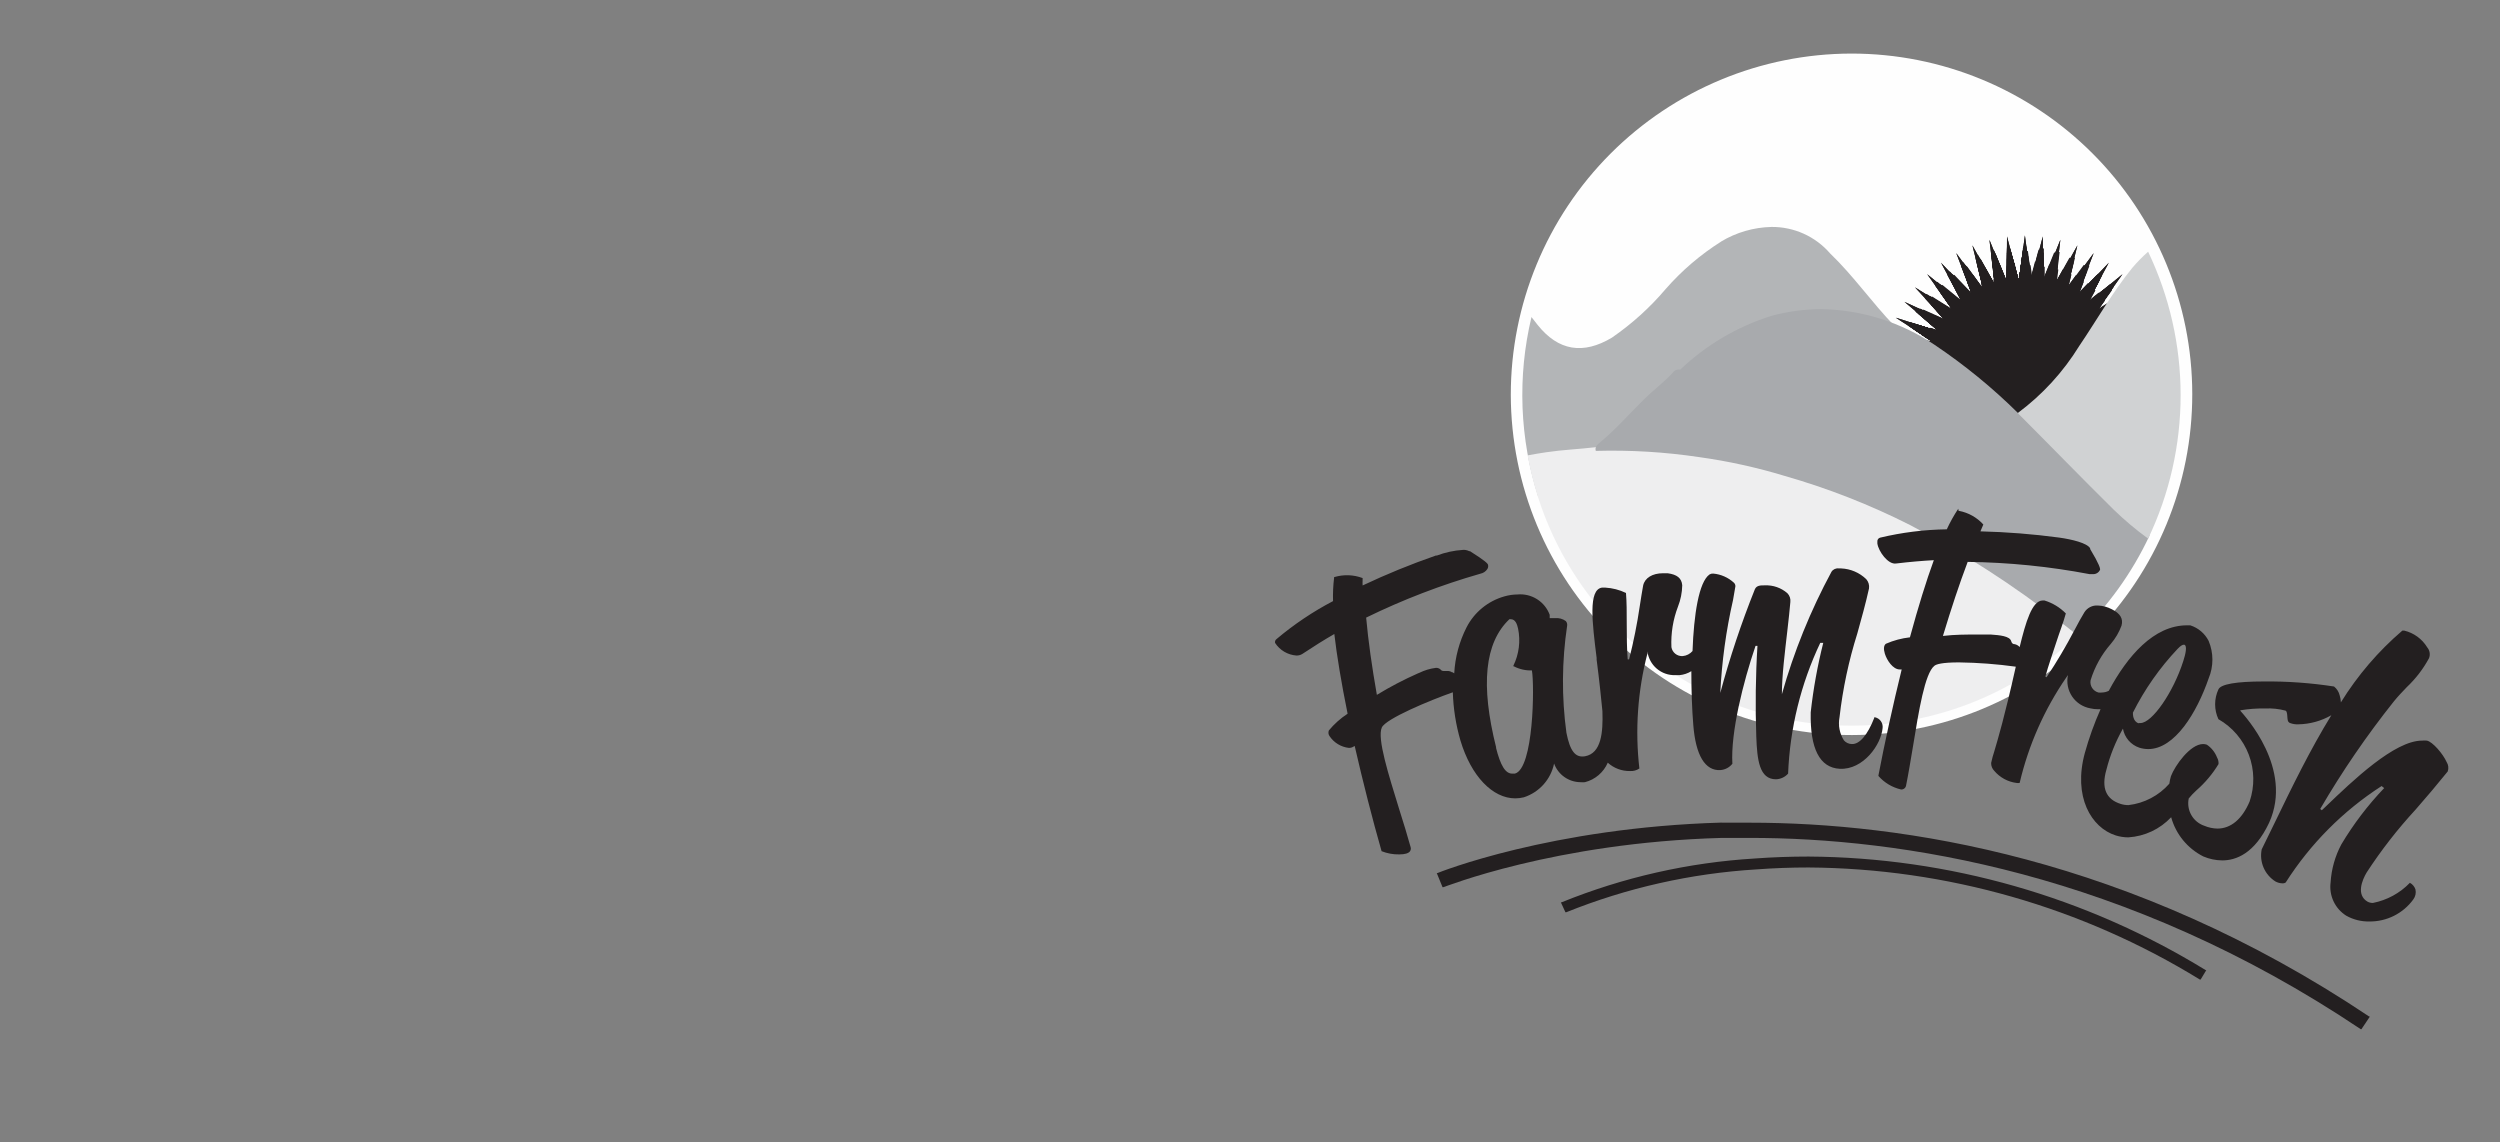 <svg xmlns="http://www.w3.org/2000/svg" xmlns:xlink="http://www.w3.org/1999/xlink" viewBox="0 0 233.32 106.61"><rect x="0" y="0" width="233.32" height="106.61" fill="#808080" stroke="none"/><defs><style>.cls-1{fill:none;}.cls-2{clip-path:url(#clip-path);}.cls-3{fill:#fefefe;}.cls-4{clip-path:url(#clip-path-2);}.cls-5{fill:#b3b5b7;}.cls-6{fill:#231f20;}.cls-7{clip-path:url(#clip-path-3);}.cls-8{clip-path:url(#clip-path-4);}.cls-9{clip-path:url(#clip-path-5);}.cls-10{clip-path:url(#clip-path-6);}.cls-11{clip-path:url(#clip-path-7);}.cls-12{clip-path:url(#clip-path-8);}.cls-13{clip-path:url(#clip-path-9);}.cls-14{clip-path:url(#clip-path-10);}.cls-15{clip-path:url(#clip-path-11);}.cls-16{clip-path:url(#clip-path-12);}.cls-17{clip-path:url(#clip-path-13);}.cls-18{clip-path:url(#clip-path-14);}.cls-19{clip-path:url(#clip-path-15);}.cls-20{clip-path:url(#clip-path-16);}.cls-21{clip-path:url(#clip-path-17);}.cls-22{clip-path:url(#clip-path-18);}.cls-23{clip-path:url(#clip-path-19);}.cls-24{clip-path:url(#clip-path-20);}.cls-25{clip-path:url(#clip-path-21);}.cls-26{clip-path:url(#clip-path-22);}.cls-27{clip-path:url(#clip-path-23);}.cls-28{clip-path:url(#clip-path-24);}.cls-29{clip-path:url(#clip-path-25);}.cls-30{clip-path:url(#clip-path-26);}.cls-31{clip-path:url(#clip-path-27);}.cls-32{clip-path:url(#clip-path-28);}.cls-33{clip-path:url(#clip-path-29);}.cls-34{clip-path:url(#clip-path-30);}.cls-35{clip-path:url(#clip-path-31);}.cls-36{clip-path:url(#clip-path-32);}.cls-37{clip-path:url(#clip-path-33);}.cls-38{clip-path:url(#clip-path-34);}.cls-39{clip-path:url(#clip-path-35);}.cls-40{clip-path:url(#clip-path-36);}.cls-41{clip-path:url(#clip-path-37);}.cls-42{clip-path:url(#clip-path-38);}.cls-43{clip-path:url(#clip-path-39);}.cls-44{clip-path:url(#clip-path-40);}.cls-45{clip-path:url(#clip-path-41);}.cls-46{clip-path:url(#clip-path-42);}.cls-47{clip-path:url(#clip-path-43);}.cls-48{clip-path:url(#clip-path-44);}.cls-49{clip-path:url(#clip-path-45);}.cls-50{clip-path:url(#clip-path-46);}.cls-51{clip-path:url(#clip-path-47);}.cls-52{clip-path:url(#clip-path-48);}.cls-53{clip-path:url(#clip-path-49);}.cls-54{clip-path:url(#clip-path-50);}.cls-55{clip-path:url(#clip-path-51);}.cls-56{clip-path:url(#clip-path-52);}.cls-57{clip-path:url(#clip-path-53);}.cls-58{clip-path:url(#clip-path-54);}.cls-59{clip-path:url(#clip-path-55);}.cls-60{clip-path:url(#clip-path-56);}.cls-61{clip-path:url(#clip-path-57);}.cls-62{clip-path:url(#clip-path-58);}.cls-63{clip-path:url(#clip-path-59);}.cls-64{clip-path:url(#clip-path-60);}.cls-65{clip-path:url(#clip-path-61);}.cls-66{clip-path:url(#clip-path-62);}.cls-67{clip-path:url(#clip-path-63);}.cls-68{clip-path:url(#clip-path-64);}.cls-69{clip-path:url(#clip-path-65);}.cls-70{clip-path:url(#clip-path-66);}.cls-71{clip-path:url(#clip-path-67);}.cls-72{clip-path:url(#clip-path-68);}.cls-73{clip-path:url(#clip-path-69);}.cls-74{clip-path:url(#clip-path-70);}.cls-75{clip-path:url(#clip-path-71);}.cls-76{clip-path:url(#clip-path-72);}.cls-77{clip-path:url(#clip-path-73);}.cls-78{clip-path:url(#clip-path-74);}.cls-79{clip-path:url(#clip-path-75);}.cls-80{clip-path:url(#clip-path-76);}.cls-81{clip-path:url(#clip-path-77);}.cls-82{clip-path:url(#clip-path-78);}.cls-83{clip-path:url(#clip-path-79);}.cls-84{clip-path:url(#clip-path-80);}.cls-85{clip-path:url(#clip-path-81);}.cls-86{clip-path:url(#clip-path-82);}.cls-87{clip-path:url(#clip-path-83);}.cls-88{clip-path:url(#clip-path-84);}.cls-89{clip-path:url(#clip-path-85);}.cls-90{clip-path:url(#clip-path-86);}.cls-91{clip-path:url(#clip-path-87);}.cls-92{clip-path:url(#clip-path-88);}.cls-93{fill:#eeeeef;}.cls-94{clip-path:url(#clip-path-89);}.cls-95{fill:#a8aaad;}.cls-96{clip-path:url(#clip-path-90);}.cls-97{fill:#d0d2d3;}.cls-98{clip-path:url(#clip-path-91);}.cls-99{clip-path:url(#clip-path-92);}.cls-100{clip-path:url(#clip-path-93);}.cls-101{clip-path:url(#clip-path-94);}</style><clipPath id="clip-path"><path class="cls-1" d="M141,36.86A31.8,31.8,0,1,0,172.78,5,31.83,31.83,0,0,0,141,36.86"/></clipPath><clipPath id="clip-path-2"><path class="cls-1" d="M160.64,22.54a23.6,23.6,0,0,0-5.2,4.45,25.74,25.74,0,0,1-5,4.52c-2.69,1.61-5,1.24-6.94-1.19q-.29-.36-.57-.73a31.19,31.19,0,0,0,.64,16.8l2.26.39c2.15-1.14,4.22-2.4,6.43-3.44a47.89,47.89,0,0,1,17.62-4.44c2.64-2.49,5.12-5.16,7.87-7.55h0c-.32-.31-.64-.62-.95-.94-2.09-2.16-3.8-4.65-6-6.76a7.15,7.15,0,0,0-5.48-2.47,9.56,9.56,0,0,0-4.69,1.36"/></clipPath><clipPath id="clip-path-3"><path class="cls-1" d="M188.41,26.23l-.83-3.13-.28,0,0,3.24-1.21-3-.28.07.38,3.21-1.57-2.81-.26.11.77,3.13-1.89-2.58-.25.15,1.15,3-2.17-2.29-.24.19,1.49,2.78-2.41-2-.22.22,1.79,2.52-2.58-1.61-.2.27L181.62,30l-2.7-1.25-.17.31L181,30.94l-2.76-.88-.14.35L180.52,32l-2.76-.51-.1.39,2.51,1.22-2.71-.15c0,.14,0,.28-.05.42l2.55.86-2.61.19c0,.06,0,.12,0,.19s0,.18,0,.26l2.54.51-2.48.5c0,.16,0,.32.06.47l2.49.18-2.3.78q.06.24.13.49l2.39-.13-2.1,1c.06.17.13.33.2.49l2.25-.41-1.87,1.22q.13.25.27.49l2.09-.66-1.63,1.38.34.47,1.91-.89-1.39,1.51.41.44,1.71-1.07-1.14,1.61.48.4,1.5-1.23-.9,1.67.54.35,1.28-1.35-.66,1.71.59.29,1.07-1.45-.43,1.73.63.22.85-1.53-.2,1.72.67.15.64-1.58V46l.69.07.43-1.62.22,1.65h.7l.22-1.64L190,46l.7-.09V44.31l.61,1.52.68-.17L191.79,44l.8,1.44.65-.25-.4-1.61,1,1.34.62-.32-.61-1.57L195,44.28l.57-.39-.82-1.52,1.35,1.1.51-.45-1-1.44,1.52,1c.15-.16.3-.32.44-.49l-1.23-1.34,1.68.78c.13-.17.25-.35.37-.53l-1.44-1.22,1.83.58q.16-.27.3-.55l-1.65-1.07,2,.36q.12-.28.22-.56l-1.84-.89,2.09.12c.05-.19.1-.37.15-.56l-2-.68,2.18-.15q0-.28.07-.56l-2.18-.44,2.24-.45c0-.11,0-.22,0-.32s0-.14,0-.21L198,34.2l2.26-.76c0-.17,0-.33-.06-.5l-2.41.14L200,32c0-.16-.08-.31-.12-.47l-2.48.46,2.17-1.41-.16-.42-2.49.79,2-1.73-.2-.38L196.33,30l1.88-2L198,27.6l-2.37,1.49,1.66-2.34-.26-.27-2.24,1.83,1.4-2.6-.28-.22-2,2.15,1.09-2.83-.29-.18-1.8,2.45.74-3-.29-.13-1.51,2.71.37-3.13-.29-.08-1.18,2.93,0-3.19-.29,0-.82,3.09L189.12,23h-.29Z"/></clipPath><clipPath id="clip-path-4"><path class="cls-1" d="M188.82,23.17l-.41,3.06-.79-3-.32,0,0,3.1-1.16-2.88-.31.08.36,3.08L184.67,24l-.3.12.74,3-1.82-2.47-.28.17,1.1,2.86L182,25.44l-.27.21,1.43,2.66-2.3-1.88-.25.25,1.72,2.42-2.47-1.55-.22.3,2,2.13L179,28.78l-.19.34L181,30.94l-2.64-.84-.15.38,2.3,1.49-2.63-.48c0,.14-.08.28-.11.42l2.39,1.16-2.58-.15c0,.15,0,.3-.06.45l2.43.82-2.49.18c0,.07,0,.13,0,.2s0,.19,0,.29l2.41.48-2.35.47c0,.17,0,.34.07.51l2.35.17-2.18.73c0,.18.09.35.14.52l2.26-.12-2,1c.07.18.14.35.21.52l2.12-.39-1.76,1.14c.09.18.19.35.29.52l2-.62L179.48,41c.11.17.24.33.36.5l1.78-.83-1.3,1.42.44.47,1.59-1-1.07,1.5.5.43,1.4-1.14-.84,1.56.57.37,1.19-1.25-.61,1.59.62.31,1-1.34-.39,1.6.67.24.79-1.41L186,45.61l.71.16.59-1.46v1.56l.73.07.39-1.49.2,1.51h.74l.2-1.5.39,1.46.73-.09V44.31l.57,1.4.72-.18L191.79,44l.74,1.33.69-.26-.37-1.48.91,1.24.65-.34-.56-1.45,1.08,1.14.6-.41-.75-1.4,1.24,1,.54-.47-.95-1.33,1.4.88c.16-.17.32-.34.47-.52l-1.15-1.25,1.56.72c.14-.18.27-.37.39-.56l-1.34-1.13,1.71.54c.11-.19.22-.39.32-.58l-1.54-1,1.84.34q.13-.29.23-.6l-1.72-.83,2,.11c.06-.2.11-.4.15-.6L198,36.48l2-.15c0-.19.06-.39.08-.59l-2-.41,2.1-.42c0-.12,0-.23,0-.35s0-.14,0-.22L198,34.2l2.13-.72q0-.27-.06-.54l-2.28.13,2.12-1q-.06-.25-.12-.5l-2.35.43,2.06-1.33-.18-.45-2.37.75,1.95-1.65-.22-.41L196.33,30,198.12,28l-.26-.35-2.26,1.42,1.58-2.23-.28-.3-2.14,1.75,1.34-2.49-.3-.25-2,2.06,1-2.7-.32-.19-1.73,2.35.71-2.88-.32-.14-1.45,2.6.35-3-.33-.09-1.13,2.81,0-3.06-.33,0-.78,3-.41-3.06h-.32"/></clipPath><clipPath id="clip-path-5"><path class="cls-1" d="M188.8,23.29l-.39,2.94-.76-2.87-.35,0,0,3-1.11-2.76-.34.09.35,3-1.44-2.59-.33.14.71,2.88-1.74-2.37-.31.18,1.05,2.74-2-2.1-.29.23,1.37,2.55L181,26.5l-.27.28,1.64,2.31L180,27.61l-.24.32,1.88,2-2.46-1.14-.21.37L181,30.94l-2.51-.8-.17.41L180.52,32,178,31.52c0,.15-.08.3-.12.45l2.27,1.1-2.46-.14c0,.16,0,.32-.06.49l2.3.77-2.36.17c0,.07,0,.14,0,.2s0,.21,0,.31l2.28.45-2.22.45q0,.27.07.54l2.23.16-2.06.69c0,.19.09.37.15.55l2.13-.12-1.87.9c.07.19.15.37.22.56l2-.37-1.66,1.08c.1.18.2.37.3.55l1.84-.58L179.57,41c.12.18.25.35.38.52l1.67-.77L180.41,42l.46.49,1.48-.93-1,1.4c.17.16.35.3.53.45l1.29-1.06-.78,1.44.6.39,1.1-1.16-.56,1.47.65.32.91-1.24-.36,1.47.7.25.72-1.3L186,45.48l.74.17.54-1.34v1.43l.76.08.36-1.36.18,1.38h.77l.18-1.37.35,1.33q.39,0,.77-.1V44.31l.52,1.28.75-.19L191.79,44l.68,1.21.72-.28-.34-1.36.83,1.13.68-.36-.51-1.33,1,1q.32-.2.62-.43l-.69-1.29,1.14.93q.29-.24.56-.49l-.87-1.23,1.29.81q.25-.26.49-.55l-1.06-1.15,1.44.67c.14-.19.28-.39.41-.58l-1.24-1.05,1.58.5c.12-.2.23-.41.33-.61l-1.43-.93,1.71.31c.09-.21.17-.42.25-.63l-1.6-.77,1.82.1c.06-.21.12-.42.16-.63l-1.77-.6,1.91-.14q0-.31.08-.62l-1.92-.39,2-.39c0-.13,0-.25,0-.38s0-.15,0-.23l-2-.15,2-.68c0-.19,0-.38-.07-.57l-2.15.12,2-1q-.06-.27-.13-.53l-2.22.41,1.95-1.26-.19-.49-2.24.71,1.85-1.56-.24-.44-2.22,1,1.7-1.85-.28-.38-2.15,1.35L197.12,27l-.31-.32-2,1.66L196,25.94l-.33-.27-1.87,2,1-2.58-.35-.21-1.65,2.24.68-2.75-.36-.16-1.38,2.48.34-2.87-.36-.1-1.08,2.69,0-2.93-.36-.05-.75,2.84-.39-2.93h-.36"/></clipPath><clipPath id="clip-path-6"><path class="cls-1" d="M188.78,23.42l-.37,2.81-.73-2.75-.38,0,0,2.84-1.07-2.64-.37.1.33,2.82-1.38-2.47-.36.15.68,2.75-1.66-2.26-.34.2,1,2.61-1.9-2-.32.25,1.3,2.43-2.1-1.72-.29.3,1.57,2.2-2.25-1.41-.26.35L181.62,30l-2.34-1.08-.23.4,2,1.66-2.39-.76c-.06.15-.12.3-.18.45L180.52,32l-2.38-.44c0,.16-.09.33-.13.49l2.15,1-2.32-.13c0,.17,0,.35-.06.52l2.17.73-2.23.16c0,.07,0,.14,0,.21s0,.23,0,.34l2.15.43-2.09.42c0,.19,0,.39.08.58l2.09.15-1.93.65c0,.2.1.4.16.59l2-.11-1.75.84c.07.2.15.4.24.59l1.86-.34-1.54,1q.15.29.32.58l1.71-.54-1.34,1.13q.19.28.4.55l1.54-.72-1.12,1.22c.16.18.32.35.48.52l1.37-.86-.92,1.29c.18.16.37.32.56.47l1.19-1-.71,1.33q.3.21.63.41l1-1.06-.52,1.35q.34.18.69.34l.83-1.13-.33,1.34q.36.14.73.26l.66-1.18L186,45.35c.25.07.51.12.77.17l.49-1.21v1.3l.79.08.33-1.23.17,1.25h.81l.17-1.24.32,1.21c.27,0,.54-.06.8-.1V44.31l.47,1.16c.27-.06.53-.12.79-.2L191.79,44l.61,1.1.75-.29-.3-1.23.75,1q.36-.17.71-.37l-.46-1.21.9.95q.33-.21.65-.45l-.63-1.17,1,.85c.2-.17.4-.34.59-.52l-.79-1.12,1.18.74c.18-.18.35-.37.51-.57l-1-1.05,1.32.61c.15-.2.3-.4.43-.61l-1.14-1,1.45.46c.12-.21.24-.42.35-.64l-1.32-.86L199,39c.09-.22.18-.44.26-.66l-1.49-.72,1.69.09c.06-.22.12-.44.17-.67L198,36.48l1.78-.13q.05-.33.09-.66l-1.8-.36,1.84-.37c0-.13,0-.27,0-.4s0-.16,0-.24L198,34.2l1.88-.63c0-.2,0-.41-.07-.61l-2,.11,1.88-.91c0-.19-.09-.38-.14-.57l-2.09.38,1.84-1.19c-.06-.17-.13-.35-.2-.52l-2.12.67,1.75-1.48-.26-.47-2.11,1,1.61-1.75-.3-.41-2,1.28,1.43-2-.33-.35-1.93,1.58L196,26.05l-.36-.29-1.78,1.87.95-2.46-.37-.23-1.57,2.14.65-2.62-.39-.17-1.32,2.37.32-2.74-.39-.11-1,2.57,0-2.8-.39-.06-.72,2.71-.37-2.8h-.39"/></clipPath><clipPath id="clip-path-7"><path class="cls-1" d="M188.76,23.55l-.36,2.67-.69-2.62-.42,0,0,2.71-1-2.52-.41.11.32,2.69-1.31-2.36-.39.16.65,2.62-1.58-2.16-.37.22,1,2.49-1.81-1.91-.35.27,1.24,2.31-2-1.64-.32.33,1.49,2.09-2.14-1.34-.29.38,1.7,1.84-2.22-1-.24.43L181,30.94l-2.27-.72-.19.48,2,1.28-2.25-.41c0,.17-.09.35-.13.52l2,1-2.2-.12c0,.19,0,.37-.07.56l2,.69-2.1.15c0,.07,0,.15,0,.22s0,.24,0,.37l2,.4-2,.39q0,.31.08.61l2,.14-1.81.61q.07.31.17.62l1.86-.1-1.63.79q.12.31.25.62l1.73-.32-1.44.93c.11.21.22.41.34.61l1.59-.5-1.24,1c.14.2.28.39.42.58l1.42-.66-1,1.13c.16.19.33.37.51.54l1.26-.79-.84,1.18c.19.17.39.33.59.49l1.09-.89-.65,1.21q.32.22.65.43l.92-1-.47,1.22c.23.13.47.25.72.35l.75-1-.3,1.22q.38.15.77.27l.6-1.07-.14,1.2c.26.07.53.13.81.18l.44-1.09v1.16c.27,0,.55.07.83.09l.29-1.1.15,1.12h.84l.15-1.11.29,1.08c.28,0,.56-.06.84-.11V44.31l.42,1q.42-.09.82-.21L191.79,44l.55,1c.27-.09.53-.19.78-.3l-.27-1.1.68.92q.38-.18.74-.39l-.42-1.08.8.85c.23-.15.46-.3.68-.47l-.57-1.05.94.77c.21-.17.42-.35.62-.54l-.72-1,1.07.67q.28-.29.54-.6l-.88-1,1.2.56c.16-.21.31-.42.45-.64l-1-.88,1.33.42c.13-.22.25-.45.37-.68l-1.21-.78,1.45.27c.1-.23.19-.46.27-.69l-1.37-.66,1.56.09q.1-.35.18-.7L198,36.48l1.65-.12c0-.23.07-.46.09-.69l-1.67-.33,1.71-.34c0-.14,0-.29,0-.43s0-.16,0-.24L198,34.2l1.75-.59c0-.22,0-.43-.07-.64l-1.89.11,1.76-.85c0-.2-.09-.4-.15-.6l-2,.36,1.72-1.12q-.1-.28-.21-.55l-2,.63,1.64-1.39q-.13-.25-.27-.5l-2,.92,1.52-1.66-.32-.44-1.93,1.21L197,27.18l-.36-.38-1.83,1.5,1.15-2.14-.38-.31-1.69,1.78.9-2.33-.4-.25-1.49,2,.62-2.5L193,24.4l-1.26,2.26.3-2.6-.43-.12-1,2.44,0-2.66-.43-.06-.68,2.58-.36-2.67h-.43"/></clipPath><clipPath id="clip-path-8"><path class="cls-1" d="M188.75,23.69l-.34,2.54-.66-2.49-.45.05,0,2.58-1-2.39-.44.11.3,2.56-1.25-2.24-.43.18.61,2.49L183.6,25l-.4.23.91,2.37-1.72-1.82-.38.29,1.18,2.2-1.9-1.55-.35.35,1.41,2-2-1.27-.31.41L181.62,30l-2.11-1-.26.46L181,30.94l-2.14-.68q-.11.25-.2.51L180.52,32l-2.12-.39c-.05.18-.1.37-.14.56l1.91.93L178.11,33q0,.3-.07.59l1.92.65-2,.14c0,.08,0,.15,0,.23s0,.26,0,.39l1.89.38-1.84.37q0,.33.09.65l1.83.13-1.69.57q.08.33.17.66l1.72-.09-1.51.73c.08.22.17.44.26.65l1.6-.29-1.33.86c.11.22.23.43.36.64l1.46-.46-1.14,1c.14.21.29.41.45.61l1.3-.6-.95,1q.26.29.53.57l1.14-.72-.77,1.08c.2.18.4.35.61.51l1-.8-.59,1.1c.22.16.45.3.68.44l.83-.87-.42,1.1q.37.2.75.37l.67-.92-.27,1.09q.39.16.8.28l.53-1L186,45.09c.28.07.56.14.84.19l.39-1v1c.28,0,.57.07.86.09l.26-1,.13,1h.29l.59,0,.13-1,.25,1c.29,0,.59-.06.87-.11v-1l.37.91q.43-.09.85-.21l-.11-1,.48.87c.28-.09.55-.2.82-.31l-.24-1,.6.81q.39-.19.77-.41l-.37-1,.71.75c.24-.15.48-.31.71-.49l-.5-.94.84.68q.33-.27.64-.56l-.64-.91,1,.6c.2-.2.38-.41.56-.62l-.79-.86,1.08.5q.25-.32.48-.67l-.94-.8,1.2.38c.14-.23.26-.47.38-.71l-1.1-.71,1.32.24c.1-.24.2-.48.29-.73l-1.25-.61,1.43.08q.11-.36.19-.74l-1.4-.47,1.52-.11c0-.24.07-.48.1-.73l-1.54-.31,1.59-.32c0-.15,0-.3,0-.45s0-.17,0-.25L198,34.2l1.63-.55c0-.23,0-.45-.08-.68l-1.76.1,1.64-.79q-.07-.32-.16-.64l-1.84.34,1.61-1q-.11-.3-.23-.58l-1.87.59,1.54-1.31c-.09-.18-.19-.36-.29-.53l-1.87.87,1.43-1.56-.34-.47-1.82,1.14,1.28-1.8-.38-.4-1.73,1.42,1.09-2-.41-.33-1.6,1.68.85-2.21-.43-.27-1.42,1.93.58-2.37-.45-.2-1.19,2.14.29-2.47-.46-.13-.94,2.32,0-2.53-.46-.07-.65,2.46-.34-2.54h-.46"/></clipPath><clipPath id="clip-path-9"><path class="cls-1" d="M188.73,23.81l-.32,2.42-.62-2.36-.49.06,0,2.45-.92-2.27-.48.12.29,2.43L185,24.53l-.46.19.58,2.36-1.43-1.95-.43.25.86,2.24-1.64-1.72-.4.32,1.12,2.08-1.8-1.47-.37.38,1.34,1.88-1.92-1.2-.33.44L181.62,30l-2-.92c-.1.16-.19.32-.28.49l1.65,1.4-2-.64c-.08.18-.15.36-.22.54L180.52,32l-2-.37c-.06.2-.11.39-.15.59l1.79.87L178.24,33q0,.31-.08.63l1.8.6-1.84.13c0,.08,0,.16,0,.24s0,.28,0,.42l1.76.35-1.71.34c0,.23.05.46.09.68l1.69.12L178.4,37c.05.23.11.46.18.69l1.59-.09-1.4.67c.09.23.18.46.28.69l1.47-.27-1.22.79c.12.23.24.45.37.67l1.33-.42-1,.88c.15.22.3.43.47.64l1.18-.55-.86.94c.18.21.37.4.56.59l1-.65-.69,1c.21.19.42.36.64.54l.88-.72-.53,1c.23.16.47.32.72.47l.73-.77-.38,1c.26.14.51.27.78.38l.6-.81-.24,1c.27.11.55.21.83.29l.47-.83-.11.94c.29.08.58.14.88.2l.34-.84v.9c.3,0,.6.07.9.09l.22-.85.11.86h.3l.61,0,.11-.85.22.82q.46,0,.91-.12v-.85l.32.79c.3-.06.6-.14.89-.22l-.1-.85.42.75q.43-.14.85-.32l-.21-.85.52.71q.41-.2.8-.42l-.32-.84.62.66c.25-.16.5-.33.74-.51l-.44-.82.73.6c.23-.19.46-.38.67-.58l-.57-.8.84.53c.2-.21.4-.42.59-.65l-.7-.77,1,.45c.17-.23.34-.46.5-.7l-.84-.71,1.07.34c.14-.24.28-.49.4-.74l-1-.64,1.19.22c.11-.25.21-.5.3-.76l-1.14-.55,1.29.07c.08-.25.14-.51.2-.77L198,36.48l1.38-.1c0-.25.08-.51.1-.76l-1.41-.28,1.45-.29c0-.16,0-.32,0-.48s0-.18,0-.26L198,34.2l1.5-.5q0-.36-.08-.71l-1.63.09,1.52-.73c0-.23-.1-.45-.16-.67l-1.71.31,1.5-1q-.11-.31-.24-.62l-1.75.55,1.44-1.22q-.14-.29-.3-.56l-1.75.81,1.34-1.46-.36-.49-1.71,1.07,1.2-1.69-.4-.43-1.63,1.34,1-1.9-.44-.36-1.51,1.59.8-2.09-.46-.29-1.34,1.82.55-2.24-.48-.21-1.13,2,.27-2.34-.49-.14-.89,2.2,0-2.4-.5-.07-.62,2.33-.32-2.41h-.49"/></clipPath><clipPath id="clip-path-10"><path class="cls-1" d="M188.71,23.95l-.3,2.28L187.82,24l-.52.06,0,2.32-.87-2.15-.51.13.27,2.3-1.12-2-.49.2.55,2.23-1.35-1.84-.46.27.81,2.12L182.56,26l-.43.34,1.05,2-1.7-1.39-.39.4,1.26,1.77L180.55,28l-.35.46L181.62,30l-1.87-.87c-.1.17-.2.35-.29.52L181,30.94l-1.89-.6q-.12.28-.23.58L180.52,32l-1.87-.34c-.06.21-.11.42-.16.63l1.67.81-1.81-.1c0,.22-.06.44-.08.66l1.67.56-1.71.12c0,.08,0,.17,0,.25s0,.3,0,.44l1.63.32-1.59.32q0,.36.1.72l1.56.11-1.44.49c.06.24.12.49.2.73l1.46-.08-1.28.62c.09.24.19.48.29.72l1.34-.25-1.11.72c.12.24.25.47.39.7l1.2-.38-.94.79c.15.23.32.45.49.66l1.06-.49-.77.84q.28.32.58.62l.92-.58-.61.86c.21.19.44.38.67.56l.78-.64-.47.87c.24.17.49.33.74.48l.64-.68-.33.86c.26.14.53.28.81.4l.52-.7-.21.83c.28.11.57.22.87.3l.4-.72-.09.81c.3.08.6.15.91.2l.29-.72v.77c.31,0,.62.08.93.1l.19-.72.1.73h.32l.63,0,.1-.72.18.7c.32,0,.63-.07.94-.12v-.72L191,45q.47-.1.92-.23l-.08-.72.35.64c.3-.1.59-.21.88-.34l-.18-.72.44.6q.43-.2.83-.44l-.27-.72.53.56q.4-.25.77-.53l-.38-.71.63.51q.36-.29.7-.61l-.49-.69.73.46q.32-.32.61-.67l-.62-.67.84.39q.27-.35.52-.73l-.74-.63.95.3c.15-.25.29-.5.42-.77l-.88-.57,1.06.19q.17-.39.32-.79l-1-.49,1.16.06q.12-.4.21-.8L198,36.48l1.25-.09q.07-.39.11-.8l-1.29-.26,1.32-.26c0-.17,0-.34,0-.51s0-.18,0-.27l-1.4-.1,1.37-.46c0-.25,0-.5-.08-.75l-1.5.08,1.4-.68c0-.24-.11-.48-.17-.71l-1.58.29,1.39-.9c-.08-.22-.16-.44-.25-.65l-1.62.52,1.34-1.13q-.15-.3-.32-.59l-1.63.76,1.25-1.36c-.12-.18-.25-.35-.38-.52l-1.6,1,1.12-1.58-.43-.46-1.53,1.25,1-1.79-.47-.38-1.42,1.49.76-2-.49-.3-1.26,1.72.52-2.11-.52-.23-1.07,1.91.26-2.21-.53-.15-.84,2.08,0-2.27-.53-.08-.58,2.2-.3-2.28h-.53"/></clipPath><clipPath id="clip-path-11"><path class="cls-1" d="M188.7,24.07l-.29,2.15-.56-2.11-.56.07,0,2.19-.82-2-.54.14.26,2.17-1.06-1.9-.52.22.52,2.11-1.27-1.73-.49.29.77,2-1.46-1.53-.46.36,1,1.85L181.59,27l-.42.43,1.18,1.66L180.65,28l-.37.49L181.62,30l-1.76-.81q-.16.27-.31.56L181,30.94l-1.77-.56q-.13.3-.24.61l1.53,1-1.74-.32c-.06.22-.12.44-.17.66l1.56.75L178.5,33c0,.23-.06.46-.08.7l1.55.52-1.58.11q0,.13,0,.26c0,.16,0,.31,0,.47l1.5.3-1.46.29q0,.38.1.75l1.43.1-1.32.44c.06.26.13.51.2.76l1.33-.07-1.16.56q.14.38.31.75l1.21-.22-1,.65c.13.25.27.49.41.73l1.08-.34-.84.71q.24.36.51.69l.94-.44-.68.74q.29.34.61.65l.81-.51-.54.76c.22.2.46.4.7.58l.68-.55-.4.75c.25.18.51.35.77.5l.55-.58-.28.73q.41.23.84.42l.44-.6-.17.71c.29.12.6.22.9.32l.34-.6-.08.68q.46.13.94.21l.24-.6V45c.32,0,.64.08,1,.1l.16-.59.08.6h.34l.64,0,.08-.59.15.57c.33,0,.66-.07,1-.13v-.59l.22.55c.32-.06.64-.15,1-.24l-.07-.59.29.52q.47-.15.92-.35l-.15-.59.36.49q.45-.21.87-.45l-.23-.59.44.46c.27-.17.54-.35.8-.55l-.32-.59.53.43q.38-.3.72-.63l-.42-.58.62.39q.33-.33.63-.7l-.53-.57.72.33q.29-.36.54-.76l-.64-.54.82.26q.23-.39.43-.8l-.77-.5.93.17q.18-.4.33-.82l-.9-.44,1,.06q.13-.41.22-.84l-1-.35,1.11-.08q.07-.41.11-.83l-1.16-.23,1.19-.24c0-.18,0-.35,0-.53s0-.19,0-.28L198,34.2l1.25-.42c0-.26-.05-.53-.09-.78l-1.37.08,1.28-.62c-.05-.25-.11-.5-.18-.74l-1.45.27,1.28-.83c-.08-.23-.17-.46-.26-.69l-1.5.48,1.24-1c-.1-.21-.22-.42-.34-.62l-1.52.7,1.16-1.26c-.13-.19-.26-.37-.4-.55l-1.49.93,1-1.47c-.14-.17-.29-.33-.45-.48l-1.43,1.17.9-1.67-.49-.4-1.33,1.4.71-1.84-.52-.32-1.18,1.61.49-2-.54-.24-1,1.8.24-2.08-.56-.16-.79,2,0-2.14-.57-.08-.55,2.08-.29-2.15h-.57"/></clipPath><clipPath id="clip-path-12"><path class="cls-1" d="M188.68,24.21l-.27,2-.52-2-.59.07,0,2.06-.77-1.91-.58.15.24,2-1-1.78-.56.23.49,2-1.2-1.63-.52.31.72,1.87-1.36-1.44-.49.38.93,1.73-1.5-1.22-.44.45,1.11,1.55-1.59-1q-.2.26-.39.52L181.62,30,180,29.22c-.11.19-.22.39-.33.59L181,30.94l-1.64-.52c-.09.21-.18.43-.26.64l1.41.92-1.61-.3c-.07.23-.12.46-.17.7l1.43.69L178.63,33c0,.24-.07.49-.09.73l1.42.48-1.45.1c0,.09,0,.18,0,.27s0,.33,0,.5l1.37.27-1.33.27q0,.4.11.79l1.29.09-1.19.4c.06.27.13.53.21.79l1.19-.07-1,.5q.14.4.32.78l1.08-.2-.89.58c.13.26.28.51.43.76l.95-.3-.74.63q.25.37.53.72l.82-.38-.6.65c.2.23.41.46.63.67l.69-.44-.46.65c.23.21.47.41.72.6l.57-.47-.34.64q.39.28.8.52l.46-.49-.23.61c.28.16.58.3.88.43l.36-.49-.14.58c.3.12.62.23.93.33l.27-.49-.07.55q.48.13,1,.22l.19-.48v.51q.5.08,1,.1l.12-.47.06.47h.35l.66,0,.06-.46.12.44c.34,0,.68-.07,1-.13v-.46l.17.43c.34-.07.67-.15,1-.25l-.05-.46.23.41c.32-.11.64-.23.95-.36l-.11-.46.28.39a9.88,9.88,0,0,0,.9-.47l-.18-.47.35.37c.28-.18.56-.36.83-.56l-.26-.48.42.35q.39-.31.75-.65l-.34-.48.51.32c.23-.23.45-.47.66-.73l-.44-.48.6.28q.3-.38.56-.78l-.54-.46.7.22c.16-.27.31-.54.45-.83l-.66-.43.8.15q.19-.42.34-.86l-.79-.38.89.05q.13-.43.23-.87l-.91-.31,1-.07c.05-.29.09-.58.12-.87l-1-.21,1.06-.21c0-.18,0-.37,0-.56s0-.19,0-.29L198,34.2l1.12-.38c0-.28,0-.55-.09-.82l-1.24.07,1.16-.56c-.05-.26-.12-.52-.19-.78l-1.33.24,1.17-.76c-.08-.24-.17-.48-.27-.72l-1.38.44,1.14-1q-.16-.33-.35-.66l-1.4.65,1.07-1.17c-.13-.2-.27-.39-.42-.58l-1.38.86,1-1.36q-.23-.26-.47-.51l-1.33,1.09.83-1.55c-.17-.15-.34-.29-.52-.43l-1.24,1.3.66-1.71-.55-.34-1.11,1.51.46-1.85-.58-.26-.94,1.68.23-1.95-.59-.18-.74,1.84,0-2-.6-.09-.52,1.95-.27-2h-.6"/></clipPath><clipPath id="clip-path-13"><path class="cls-1" d="M188.66,24.33l-.25,1.9-.49-1.86-.62.07,0,1.93-.72-1.79-.61.16.23,1.91L185.24,25l-.59.24.46,1.85L184,25.56l-.55.32.67,1.75-1.27-1.34-.52.4.87,1.61-1.4-1.14q-.24.23-.47.48l1,1.45-1.48-.92c-.14.18-.28.36-.41.55L181.62,30l-1.52-.7q-.18.3-.34.62L181,30.94l-1.52-.48c-.1.22-.18.45-.27.68l1.3.84L179,31.71c-.07.24-.13.48-.18.73l1.32.64L178.76,33q-.06.38-.09.77l1.29.43-1.32.09c0,.09,0,.19,0,.28s0,.35,0,.52l1.24.25-1.2.24c0,.28.07.55.11.82l1.16.08-1.07.36q.1.42.22.83l1.06-.06-.93.45c.1.28.21.55.33.82l.94-.17-.78.51q.21.41.45.79l.82-.26-.64.54c.17.26.36.51.55.75l.7-.32-.51.55q.31.36.66.7l.58-.36-.39.54q.36.33.75.63l.47-.38-.28.52c.27.19.55.37.83.54l.37-.39-.19.49c.29.16.6.31.91.44l.28-.38-.11.45a10.23,10.23,0,0,0,1,.34l.21-.37,0,.41a10,10,0,0,0,1,.22l.14-.35v.37a10.18,10.18,0,0,0,1,.1l.09-.33,0,.34h.37l.68,0,0-.32.08.31a10.07,10.07,0,0,0,1-.14v-.32l.12.3a9.93,9.93,0,0,0,1-.26l0-.33.16.29a9.79,9.79,0,0,0,1-.37l-.08-.33.2.28a9.55,9.55,0,0,0,.93-.49l-.13-.34.26.27a10,10,0,0,0,.86-.58l-.19-.36.32.26c.27-.21.53-.44.78-.68l-.26-.37.39.25a10,10,0,0,0,.68-.75l-.35-.38.48.22c.21-.26.4-.53.58-.81l-.44-.37.57.18c.17-.28.33-.56.47-.86l-.55-.36.66.12c.13-.29.25-.59.36-.89l-.67-.32.76,0q.14-.45.24-.91l-.79-.26.85-.06c.05-.3.1-.6.12-.91l-.9-.18.93-.19c0-.19,0-.39,0-.58s0-.2,0-.3l-1-.07,1-.33c0-.29-.05-.57-.09-.85l-1.11.06,1-.5c-.05-.27-.12-.55-.19-.81l-1.2.22,1.05-.68c-.08-.26-.18-.51-.28-.75l-1.25.4,1-.87c-.11-.24-.24-.46-.37-.69l-1.28.59,1-1.07c-.14-.21-.28-.41-.44-.61l-1.27.8.89-1.26c-.16-.18-.32-.36-.5-.53l-1.23,1,.77-1.43c-.18-.16-.36-.31-.55-.45l-1.15,1.21.61-1.59-.58-.36-1,1.4.43-1.72-.61-.27-.88,1.57.21-1.82-.63-.18-.69,1.72,0-1.87-.64-.1-.48,1.83-.25-1.89h-.64"/></clipPath><clipPath id="clip-path-14"><path class="cls-1" d="M188.64,24.47l-.23,1.76L188,24.5l-.66.08v1.79l-.67-1.66-.65.17.21,1.78-.87-1.55-.62.26.42,1.72-1-1.42-.59.34.63,1.63-1.18-1.25-.54.42.8,1.5-1.29-1.06c-.17.16-.33.33-.49.5l1,1.34L181,28.24c-.15.19-.29.38-.43.58L181.62,30l-1.4-.65c-.13.21-.25.43-.36.65l1.15,1-1.4-.44c-.1.23-.2.47-.28.71l1.19.77-1.36-.25c-.07.25-.14.51-.19.77l1.2.58L178.89,33q-.06.4-.09.8l1.17.39-1.19.08c0,.09,0,.19,0,.29s0,.37,0,.55l1.11.22-1.08.22q0,.44.12.86l1,.07-.95.32c.07.29.15.58.23.86l.93-.05-.81.39c.1.29.22.57.35.85l.81-.15-.67.44c.14.28.3.56.47.82l.69-.22-.54.46q.27.4.58.78l.58-.27-.42.46q.32.38.68.72l.47-.29L182,42c.25.23.51.44.78.65l.37-.3-.22.41a10.07,10.07,0,0,0,.86.56l.28-.29-.14.37a10.08,10.08,0,0,0,.94.46l.2-.27-.08.33a10.12,10.12,0,0,0,1,.35l.14-.25,0,.29a9.79,9.79,0,0,0,1,.23l.09-.23v.25a10.49,10.49,0,0,0,1.07.11l.05-.21,0,.21h.39l.7,0,0-.19.05.19a10.07,10.07,0,0,0,1.08-.14v-.19l.07.18a9.78,9.78,0,0,0,1.06-.27l0-.2.1.17a9.73,9.73,0,0,0,1-.39l-.05-.21.13.17a10.06,10.06,0,0,0,1-.5l-.09-.22.17.18a10.3,10.3,0,0,0,.89-.6l-.13-.25.22.18a10.25,10.25,0,0,0,.8-.7l-.19-.26.28.18a10,10,0,0,0,.71-.78l-.26-.28.36.17a10,10,0,0,0,.6-.84l-.34-.29.44.14c.18-.29.34-.58.49-.89l-.44-.29.53.1a9.84,9.84,0,0,0,.37-.92l-.55-.27.63,0q.15-.46.25-.94l-.66-.22.72-.05q.09-.46.13-.94l-.78-.16.8-.16c0-.2,0-.41,0-.61s0-.21,0-.31L198,34.2l.87-.29q0-.45-.1-.89l-1,.05.92-.44c-.05-.29-.12-.57-.2-.85l-1.07.2.94-.61c-.09-.27-.19-.53-.3-.79l-1.13.36.93-.79q-.18-.37-.38-.72l-1.16.54.89-1q-.22-.33-.46-.64l-1.16.73.82-1.15c-.17-.19-.34-.38-.52-.56l-1.13.92.71-1.32c-.18-.16-.37-.32-.57-.47l-1.06,1.11.56-1.47q-.3-.2-.61-.38l-1,1.3.39-1.59-.64-.29-.81,1.46L192,25l-.66-.19-.64,1.59V24.63l-.67-.1-.45,1.7-.23-1.75h-.67"/></clipPath><clipPath id="clip-path-15"><path class="cls-1" d="M188.63,24.59l-.22,1.64-.42-1.6-.7.08v1.66l-.62-1.54L186,25l.19,1.65-.8-1.44-.65.27.39,1.6-1-1.31-.61.36.58,1.51L183,26.48c-.19.14-.38.29-.57.45l.74,1.38-1.2-1c-.18.17-.35.34-.51.53l.88,1.23-1.26-.79q-.24.3-.45.61l1,1.06-1.28-.59q-.2.33-.38.68l1,.89-1.27-.4c-.11.24-.21.49-.29.74l1.08.7-1.23-.23q-.12.39-.2.8l1.07.52L179,33q-.06.41-.09.84l1,.35-1.06.07c0,.1,0,.2,0,.3s0,.38,0,.58l1,.19-.95.19c0,.3.07.6.13.89l.89.06-.82.28c.07.3.15.6.24.9l.79,0-.69.33c.11.3.23.59.36.88l.68-.12-.56.37c.15.29.31.58.48.85l.57-.18-.44.37q.28.42.6.8l.46-.21-.33.36a9.83,9.83,0,0,0,.71.74l.35-.22-.23.33a9.77,9.77,0,0,0,.81.67l.26-.21-.16.29a9.92,9.92,0,0,0,.89.58l.18-.2-.09.25a10,10,0,0,0,1,.47l.12-.17,0,.2a9.81,9.81,0,0,0,1,.36l.08-.14,0,.15a9.48,9.48,0,0,0,1.08.24l0-.11v.11a9.89,9.89,0,0,0,1.11.11l0-.08v.08h.41l.72,0v-.06l0,.06a10,10,0,0,0,1.12-.15v-.06l0,.05a9.49,9.49,0,0,0,1.09-.28V44l0,.06a9.86,9.86,0,0,0,1-.4l0-.08,0,.07a10.06,10.06,0,0,0,1-.52l0-.1.08.08a10.19,10.19,0,0,0,.92-.62l-.07-.13.11.09a10,10,0,0,0,.83-.72l-.11-.16.17.1a9.89,9.89,0,0,0,.73-.8l-.17-.19.24.11a9.85,9.85,0,0,0,.62-.87l-.24-.21.31.1a10,10,0,0,0,.51-.92l-.33-.22.4.07a9.94,9.94,0,0,0,.39-1l-.43-.21.49,0a10,10,0,0,0,.26-1l-.54-.18.58,0q.09-.48.14-1l-.65-.13.67-.13c0-.21,0-.42,0-.64s0-.21,0-.32L198,34.2l.74-.25q0-.47-.1-.92l-.85,0,.8-.39c-.06-.3-.13-.59-.21-.88l-.94.17.83-.54c-.09-.28-.2-.55-.31-.82l-1,.32.83-.7c-.12-.26-.26-.51-.4-.75l-1,.48.8-.87c-.15-.23-.31-.45-.48-.67l-1,.66.74-1q-.26-.3-.54-.58l-1,.84.65-1.2c-.19-.17-.39-.34-.6-.49l-1,1,.52-1.34c-.21-.14-.42-.27-.64-.4l-.88,1.19.36-1.47-.67-.3-.75,1.34L192,25.1l-.7-.2-.59,1.48V24.76l-.71-.11-.42,1.57-.22-1.62h-.71"/></clipPath><clipPath id="clip-path-16"><path class="cls-1" d="M188.61,24.72l-.2,1.5L188,24.75l-.73.09v1.53L186.7,25l-.71.19.18,1.52-.74-1.33c-.23.09-.46.18-.68.28l.36,1.47-.89-1.21q-.33.18-.65.38l.53,1.38-1-1.06q-.31.22-.6.47l.68,1.26-1.09-.89c-.19.18-.37.36-.54.55l.8,1.12-1.15-.72c-.17.2-.32.42-.47.63l.89,1-1.16-.54q-.21.34-.39.71l.95.8-1.15-.36c-.11.25-.21.51-.3.77l1,.63-1.1-.2c-.08.27-.15.55-.21.83l1,.46-1-.06q-.07.43-.1.88l.91.31-.93.06c0,.1,0,.2,0,.31s0,.4,0,.6l.85.17-.82.16q0,.47.13.93l.76.05-.7.24q.11.47.26.93l.66,0-.58.28a9.47,9.47,0,0,0,.38.91l.55-.1-.46.3a9.78,9.78,0,0,0,.5.88l.44-.14-.34.29a10.26,10.26,0,0,0,.62.83l.34-.16-.24.26a10,10,0,0,0,.73.77l.24-.15-.16.22a10,10,0,0,0,.83.69l.16-.13-.09.18a9.84,9.84,0,0,0,.92.59l.09-.1,0,.12a9.83,9.83,0,0,0,1,.49l0-.06,0,.07a9.65,9.65,0,0,0,1.07.37v0a9.79,9.79,0,0,0,8.61-1.66h0a10,10,0,0,0,.86-.74l0-.05.05,0a9.93,9.93,0,0,0,.76-.83l-.08-.09.11.05a10,10,0,0,0,.64-.9l-.14-.12.18.06a9.74,9.74,0,0,0,.52-1l-.22-.15.27,0a9.42,9.42,0,0,0,.4-1l-.31-.15.36,0a9.75,9.75,0,0,0,.27-1l-.41-.14.45,0a9.87,9.87,0,0,0,.14-1l-.52-.1.54-.11c0-.22,0-.44,0-.66s0-.22,0-.33l-.62,0,.61-.21q0-.49-.1-1l-.72,0,.67-.33c-.06-.31-.13-.62-.22-.92l-.81.15.72-.46c-.09-.29-.2-.58-.32-.85l-.88.28.73-.62q-.19-.4-.42-.78l-.92.43.71-.77q-.23-.36-.5-.7l-.94.59.66-.93q-.27-.32-.57-.61l-.93.76.58-1.08c-.2-.18-.41-.35-.63-.52l-.88.92.47-1.22q-.33-.22-.67-.42l-.8,1.09.33-1.34c-.23-.11-.46-.22-.7-.32l-.68,1.23.17-1.42-.73-.21-.54,1.35V24.9l-.74-.11-.38,1.45-.2-1.49-.52,0h-.22"/></clipPath><clipPath id="clip-path-17"><path class="cls-1" d="M188.59,24.85l-.18,1.37-.36-1.34c-.26,0-.51.05-.76.09v1.4l-.52-1.3c-.25.06-.5.12-.75.2l.16,1.38-.67-1.21c-.24.09-.48.19-.72.3l.33,1.34L184.3,26c-.23.12-.46.25-.68.4l.48,1.26-.91-1c-.21.15-.42.32-.62.49l.62,1.15-1-.81q-.29.28-.56.58l.72,1-1-.65q-.26.32-.49.66l.8.87-1-.48c-.15.24-.28.49-.41.74l.84.71-1-.33c-.12.26-.22.53-.32.81l.85.55-1-.18c-.08.28-.15.57-.21.87l.84.4-.9-.05c0,.3-.08.6-.1.91l.79.26-.8.06c0,.1,0,.21,0,.31s0,.42,0,.63l.72.14-.69.14c0,.32.08.65.14,1l.63,0-.58.2a10,10,0,0,0,.27,1l.53,0-.46.22a9.79,9.79,0,0,0,.39.95l.42-.08-.34.22a9.38,9.38,0,0,0,.52.91l.31-.1-.24.21a9.8,9.8,0,0,0,.64.86l.21-.1-.15.17a9.54,9.54,0,0,0,.76.8l.13-.08-.08.12a9.82,9.82,0,0,0,.86.71l.06,0,0,.06a10,10,0,0,0,1,.61h0A9.65,9.65,0,0,0,197,39.78l0,0,.06,0a9.74,9.74,0,0,0,.54-1l-.12-.08.14,0a9.89,9.89,0,0,0,.41-1l-.2-.1H198a9.59,9.59,0,0,0,.28-1l-.29-.1.32,0a9.68,9.68,0,0,0,.15-1l-.39-.08.41-.08c0-.23,0-.46,0-.69s0-.22,0-.34l-.49,0,.49-.16a9.84,9.84,0,0,0-.1-1l-.6,0,.56-.27a9.7,9.7,0,0,0-.22-.95l-.69.13.61-.39q-.15-.45-.33-.89l-.76.24.63-.53c-.13-.28-.28-.55-.43-.81l-.81.37.62-.67c-.16-.25-.33-.49-.52-.73l-.83.52.58-.82c-.19-.22-.38-.43-.59-.64l-.83.67.52-1c-.21-.19-.43-.37-.65-.54l-.79.83.42-1.09c-.23-.16-.46-.3-.7-.44l-.72,1,.3-1.21c-.24-.12-.49-.23-.74-.33l-.62,1.11.15-1.29c-.25-.08-.5-.16-.76-.22l-.5,1.23V25c-.26,0-.51-.09-.78-.12l-.35,1.32-.18-1.36h-.78"/></clipPath><clipPath id="clip-path-18"><path class="cls-1" d="M188.57,25l-.17,1.24L188.08,25c-.27,0-.54.05-.8.09v1.27l-.47-1.18c-.27.06-.53.13-.78.21l.15,1.25-.61-1.1c-.25.09-.5.2-.75.31l.3,1.21-.73-1q-.36.19-.7.41l.43,1.13-.82-.87c-.23.16-.44.33-.65.51l.55,1-.89-.73c-.21.19-.4.39-.59.61l.65.91-.92-.58q-.27.33-.51.69l.71.77-.93-.43q-.23.38-.43.77l.74.63-.9-.29c-.12.27-.23.55-.33.84l.74.48-.84-.16q-.13.44-.22.9l.71.34-.77,0a9.25,9.25,0,0,0-.1.95l.66.22-.67,0c0,.11,0,.21,0,.32s0,.44,0,.65l.58.12-.57.11a9.6,9.6,0,0,0,.14,1l.49,0-.45.15a9.23,9.23,0,0,0,.28,1l.39,0-.34.17a9.35,9.35,0,0,0,.41,1l.29-.05-.24.15a9.52,9.52,0,0,0,.54.94l.18-.06-.14.12a9.65,9.65,0,0,0,.66.89l.09,0-.07.07a9.51,9.51,0,0,0,.78.82h0a9.52,9.52,0,0,0,15.09-2.9h0a9.81,9.81,0,0,0,.43-1.05l-.08,0h.09a9.44,9.44,0,0,0,.29-1.08l-.17-.06h.18a9.63,9.63,0,0,0,.15-1.08l-.27-.05.27-.05q0-.35,0-.71c0-.12,0-.23,0-.34l-.36,0,.36-.12a9.46,9.46,0,0,0-.11-1l-.46,0,.43-.21a9.72,9.72,0,0,0-.23-1l-.56.1.49-.32a9.74,9.74,0,0,0-.34-.92l-.63.2.52-.44q-.2-.44-.45-.85l-.69.32.53-.57a9.2,9.2,0,0,0-.54-.76l-.72.45.51-.71q-.29-.35-.61-.66l-.73.59.46-.85q-.33-.3-.68-.56l-.7.74.37-1q-.35-.24-.73-.46l-.64.88.27-1.08q-.38-.19-.77-.35l-.56,1,.14-1.16c-.26-.09-.53-.17-.8-.24l-.45,1.11V25.16c-.27-.05-.54-.09-.81-.12l-.32,1.19L189.38,25l-.56,0h-.25"/></clipPath><clipPath id="clip-path-19"><path class="cls-1" d="M188.56,25.12l-.15,1.11-.29-1.09q-.42,0-.84.1v1.13l-.42-1.05c-.28.06-.55.13-.82.21l.13,1.12-.55-1q-.4.14-.78.32l.27,1.08-.65-.89c-.25.13-.5.28-.73.43l.39,1-.73-.77c-.23.17-.46.35-.68.53l.49.91-.79-.65c-.21.2-.42.41-.61.63l.57.8-.81-.51q-.28.35-.53.72l.62.67-.81-.37q-.24.39-.44.8l.64.54-.78-.25q-.19.43-.34.87l.63.41-.72-.13a9.43,9.43,0,0,0-.23.94l.59.29-.64,0a9.61,9.61,0,0,0-.11,1l.53.18-.54,0c0,.11,0,.22,0,.33s0,.46,0,.68l.45.09-.44.09a9.47,9.47,0,0,0,.15,1l.36,0-.33.11a9.28,9.28,0,0,0,.29,1h.26l-.22.11a9.35,9.35,0,0,0,.42,1l.15,0-.13.08a9.44,9.44,0,0,0,.56,1l.06,0,0,0A9.4,9.4,0,0,0,198,36.5l0,0h0a9.49,9.49,0,0,0,.16-1.11l-.14,0,.14,0q0-.37,0-.74c0-.12,0-.24,0-.35l-.24,0,.23-.08a9.37,9.37,0,0,0-.11-1.07l-.34,0,.32-.15a9.59,9.59,0,0,0-.24-1l-.43.08.38-.25a9.68,9.68,0,0,0-.35-1l-.51.16.42-.36a9.18,9.18,0,0,0-.46-.88l-.57.26.44-.48a9.27,9.27,0,0,0-.56-.79l-.61.38.43-.6a9.06,9.06,0,0,0-.64-.69l-.62.51.39-.73q-.34-.31-.71-.59l-.61.64.33-.85c-.24-.17-.5-.33-.76-.48l-.57.77.23-.95c-.26-.13-.53-.25-.8-.36l-.49.89.12-1c-.27-.09-.55-.18-.83-.25l-.4,1V25.29c-.28-.06-.56-.1-.84-.13l-.28,1.06-.15-1.1-.57,0h-.27"/></clipPath><clipPath id="clip-path-20"><path class="cls-1" d="M188.54,25.25l-.13,1-.25-1c-.29,0-.58.06-.87.1v1l-.37-.93c-.29.06-.57.14-.85.22l.12,1-.48-.87c-.28.1-.55.21-.81.34l.24,1-.58-.78q-.39.21-.77.45l.34.89-.64-.68c-.24.17-.48.36-.71.56l.43.8-.69-.56q-.33.31-.63.66l.49.69-.7-.44a8.91,8.91,0,0,0-.55.75l.53.57-.69-.32q-.25.4-.46.83l.54.46-.66-.21a9.55,9.55,0,0,0-.35.91l.52.34-.59-.11a9.81,9.81,0,0,0-.24,1l.48.23-.51,0a9.39,9.39,0,0,0-.11,1l.41.14-.42,0c0,.11,0,.23,0,.34s0,.47,0,.7l.32.06-.31.06a9.14,9.14,0,0,0,.16,1.07l.23,0-.21.07a9.3,9.3,0,0,0,.3,1.06h.13l-.11.05a9.47,9.47,0,0,0,.44,1h0a9.28,9.28,0,0,0,17.58-3.37h0c0-.25,0-.51,0-.77s0-.24,0-.36H198l.1,0a9.29,9.29,0,0,0-.11-1.1h-.21L198,33a9.25,9.25,0,0,0-.24-1.06l-.3.06.27-.17a8.79,8.79,0,0,0-.37-1l-.39.12.32-.27a9.75,9.75,0,0,0-.48-.91l-.45.21.35-.38a9.66,9.66,0,0,0-.58-.81l-.5.31.35-.49a9.4,9.4,0,0,0-.66-.72l-.52.43.33-.61a9.45,9.45,0,0,0-.73-.61l-.52.55.28-.72a9.14,9.14,0,0,0-.79-.49l-.49.67.2-.82q-.4-.21-.83-.38l-.43.77.1-.89c-.28-.1-.57-.19-.86-.26l-.35.87v-.95c-.29-.06-.58-.1-.88-.14l-.25.94-.13-1-.59,0h-.29"/></clipPath><clipPath id="clip-path-21"><path class="cls-1" d="M188.52,25.38l-.11.85-.22-.83a8.93,8.93,0,0,0-.9.11v.87l-.33-.81a9,9,0,0,0-.88.23l.1.86-.42-.75q-.43.16-.85.35l.2.83-.5-.68a8.67,8.67,0,0,0-.79.47l.29.76-.55-.58a8.7,8.7,0,0,0-.73.58l.37.68-.59-.48a9.26,9.26,0,0,0-.66.68l.41.58-.59-.37a9.54,9.54,0,0,0-.57.78l.44.47-.57-.26a9,9,0,0,0-.47.87l.43.37-.53-.17a9.23,9.23,0,0,0-.36.94l.4.26-.46-.08a9.19,9.19,0,0,0-.24,1l.35.17-.38,0a9.3,9.3,0,0,0-.11,1.05l.28.09-.28,0q0,.18,0,.35,0,.37,0,.73l.19,0-.18,0a9.53,9.53,0,0,0,.16,1.1H180l-.08,0A9.15,9.15,0,0,0,198,34.57a9.26,9.26,0,0,0-.12-1.5h-.08l.07,0a9.37,9.37,0,0,0-.25-1.09l-.18,0,.15-.1a9.26,9.26,0,0,0-.38-1l-.26.08.22-.18a9.41,9.41,0,0,0-.49-.94l-.34.16.26-.28a9.07,9.07,0,0,0-.59-.85l-.39.24.27-.38a9.3,9.3,0,0,0-.68-.75l-.42.35.27-.49a9,9,0,0,0-.76-.63l-.43.45.23-.6a9.13,9.13,0,0,0-.82-.51l-.41.56.17-.69a9.08,9.08,0,0,0-.86-.39l-.36.66.09-.76a9,9,0,0,0-.9-.27l-.3.74v-.81a8.91,8.91,0,0,0-.91-.14l-.21.81-.11-.84-.61,0h-.3"/></clipPath><clipPath id="clip-path-22"><path class="cls-1" d="M188.5,25.5l-.1.72-.19-.71a9,9,0,0,0-.94.11v.74l-.28-.69a8.55,8.55,0,0,0-.91.24l.09.73-.36-.64a9,9,0,0,0-.88.37l.17.7-.42-.57a9,9,0,0,0-.83.49l.24.64-.46-.49a9.4,9.4,0,0,0-.76.6l.3.56-.49-.4a9,9,0,0,0-.68.71l.34.47-.48-.3a9.06,9.06,0,0,0-.59.81l.35.38-.45-.21a9.21,9.21,0,0,0-.49.9l.33.28-.41-.13a9,9,0,0,0-.37,1l.29.19-.33-.06a8.79,8.79,0,0,0-.25,1l.23.11h-.25a9.08,9.08,0,0,0-.11,1.09l.15.05h-.15c0,.12,0,.24,0,.36s0,.51,0,.76h0A9,9,0,1,0,197.48,32h0l0,0a9.22,9.22,0,0,0-.39-1.05l-.14,0,.11-.1a9,9,0,0,0-.51-1l-.22.1.17-.18a9.23,9.23,0,0,0-.61-.87l-.28.17.2-.28a9.21,9.21,0,0,0-.71-.77l-.32.26.2-.38a8.83,8.83,0,0,0-.79-.65l-.34.36.18-.47a9.14,9.14,0,0,0-.85-.53l-.34.46.14-.56a8.87,8.87,0,0,0-.9-.41l-.3.54.07-.63a8.81,8.81,0,0,0-.93-.28l-.25.62v-.68a8.94,8.94,0,0,0-.95-.15l-.18.68-.09-.71-.63,0h-.32"/></clipPath><clipPath id="clip-path-23"><path class="cls-1" d="M188.49,25.64l-.08.59-.15-.58a9.38,9.38,0,0,0-1,.12v.61l-.23-.56a8.53,8.53,0,0,0-1,.25l.07.6-.29-.52a8.43,8.43,0,0,0-.91.38l.14.57-.34-.47a9.31,9.31,0,0,0-.86.5l.2.51-.37-.39a8.55,8.55,0,0,0-.79.62l.24.44L182.8,28a8.9,8.9,0,0,0-.71.73l.26.36-.37-.23a8.87,8.87,0,0,0-.61.84l.26.28-.34-.16a9,9,0,0,0-.51.93l.23.2-.28-.09a8.5,8.5,0,0,0-.39,1l.18.12-.21,0a9.1,9.1,0,0,0-.26,1.08l.11.05h-.12a8.82,8.82,0,0,0-.12,1.12h0c0,.12,0,.25,0,.37a8.9,8.9,0,1,0,17-3.63h0a9,9,0,0,0-.53-1l-.1,0,.08-.08a9.1,9.1,0,0,0-.64-.91l-.17.11.12-.17a9.06,9.06,0,0,0-.73-.8l-.22.18.14-.26a8.78,8.78,0,0,0-.81-.68l-.25.26.13-.35a8.88,8.88,0,0,0-.88-.55l-.26.35.11-.43a8.74,8.74,0,0,0-.93-.42l-.24.43.06-.5a8.68,8.68,0,0,0-1-.29l-.2.5v-.55a8.61,8.61,0,0,0-1-.15l-.15.55-.08-.57-.65,0h-.34"/></clipPath><clipPath id="clip-path-24"><path class="cls-1" d="M188.47,25.77l-.06.46-.12-.45a8.61,8.61,0,0,0-1,.12v.48l-.18-.44a9,9,0,0,0-1,.26l.05.47-.23-.41a8.59,8.59,0,0,0-.94.39l.11.44-.26-.36a9,9,0,0,0-.89.52l.15.39-.28-.3A8.76,8.76,0,0,0,183,28l.18.33-.28-.23a8.71,8.71,0,0,0-.73.76l.18.26-.26-.16a8.88,8.88,0,0,0-.64.87l.17.18-.22-.1a8.56,8.56,0,0,0-.52,1l.13.11-.16-.05a8.83,8.83,0,0,0-.4,1l.07,0h-.08a8.77,8.77,0,1,0,15.22-2.91l-.06,0,0-.06a8.92,8.92,0,0,0-.75-.82l-.12.1.08-.14a8.93,8.93,0,0,0-.84-.7l-.16.17.08-.22a8.44,8.44,0,0,0-.91-.57l-.18.24.07-.3a8.54,8.54,0,0,0-1-.44l-.17.31,0-.36a8.58,8.58,0,0,0-1-.3l-.15.38V26a8.67,8.67,0,0,0-1-.16l-.11.43-.06-.44-.66,0h-.36"/></clipPath><clipPath id="clip-path-25"><path class="cls-1" d="M188.45,25.9l0,.33-.09-.32a8.87,8.87,0,0,0-1,.12v.34l-.13-.32a8.59,8.59,0,0,0-1,.27l0,.33-.16-.29a8.51,8.51,0,0,0-1,.41l.08.31-.19-.25a8.37,8.37,0,0,0-.92.54l.1.27-.19-.2a8.76,8.76,0,0,0-.84.67l.11.21-.18-.15a8.64,8.64,0,0,0-.76.79l.1.15L182.2,29a8.45,8.45,0,0,0-.65.9l.07.08-.1,0a9,9,0,0,0-.54,1l0,0h0a8.64,8.64,0,1,0,13.81-2.64h0v0a8.67,8.67,0,0,0-.86-.73l-.07.07,0-.1a8.71,8.71,0,0,0-.94-.59l-.1.14,0-.17a8.53,8.53,0,0,0-1-.45l-.11.2,0-.23a8.46,8.46,0,0,0-1-.31l-.1.26v-.28a8.6,8.6,0,0,0-1.05-.16l-.08.3,0-.31-.68,0h-.37"/></clipPath><clipPath id="clip-path-26"><path class="cls-1" d="M188.44,26l0,.2-.05-.2a8.31,8.31,0,0,0-1.08.13v.21l-.08-.2a8.43,8.43,0,0,0-1.05.28l0,.2-.1-.18a8.72,8.72,0,0,0-1,.42l0,.18-.11-.15a8.68,8.68,0,0,0-.95.56l.05.14-.1-.11a8.83,8.83,0,0,0-.87.69l.05.09-.08-.07a8.66,8.66,0,0,0-.78.81l0,0,0,0a8.5,8.5,0,1,0,10.56-2l0,0v0a8.65,8.65,0,0,0-1-.47l0,.08v-.1a8.39,8.39,0,0,0-1.06-.32l-.05.14v-.15a8.65,8.65,0,0,0-1.09-.17l0,.18,0-.18-.7,0h-.39"/></clipPath><clipPath id="clip-path-27"><path class="cls-1" d="M188.42,26.16v.07l0-.07a8.3,8.3,0,0,0-1.11.13v.08l0-.07a8.54,8.54,0,0,0-1.09.28v.07l0-.06a8.34,8.34,0,0,0-1,.43v.05l0,0a8.29,8.29,0,0,0-1,.58v0h0a8.37,8.37,0,1,0,6.59-1.26h0a8.29,8.29,0,0,0-1.12-.17v0c-.24,0-.48,0-.72,0h-.41"/></clipPath><clipPath id="clip-path-28"><path class="cls-1" d="M180.58,34.57a8.25,8.25,0,1,0,8.25-8.29,8.27,8.27,0,0,0-8.25,8.29"/></clipPath><clipPath id="clip-path-29"><path class="cls-1" d="M180.7,34.57a8.12,8.12,0,1,0,8.12-8.16,8.14,8.14,0,0,0-8.12,8.16"/></clipPath><clipPath id="clip-path-30"><path class="cls-1" d="M180.83,34.57a8,8,0,1,0,8-8,8,8,0,0,0-8,8"/></clipPath><clipPath id="clip-path-31"><path class="cls-1" d="M181,34.57a7.86,7.86,0,1,0,7.86-7.9,7.88,7.88,0,0,0-7.86,7.9"/></clipPath><clipPath id="clip-path-32"><path class="cls-1" d="M181.09,34.57a7.74,7.74,0,1,0,7.74-7.77,7.75,7.75,0,0,0-7.74,7.77"/></clipPath><clipPath id="clip-path-33"><path class="cls-1" d="M181.22,34.57a7.6,7.6,0,1,0,7.6-7.64,7.62,7.62,0,0,0-7.6,7.64"/></clipPath><clipPath id="clip-path-34"><path class="cls-1" d="M181.35,34.57a7.48,7.48,0,1,0,7.47-7.51,7.49,7.49,0,0,0-7.47,7.51"/></clipPath><clipPath id="clip-path-35"><path class="cls-1" d="M181.48,34.57a7.35,7.35,0,1,0,7.35-7.38,7.36,7.36,0,0,0-7.35,7.38"/></clipPath><clipPath id="clip-path-36"><path class="cls-1" d="M181.61,34.57a7.22,7.22,0,1,0,7.21-7.25,7.23,7.23,0,0,0-7.21,7.25"/></clipPath><clipPath id="clip-path-37"><path class="cls-1" d="M181.74,34.57a7.09,7.09,0,1,0,7.09-7.12,7.1,7.1,0,0,0-7.09,7.12"/></clipPath><clipPath id="clip-path-38"><path class="cls-1" d="M181.87,34.57a7,7,0,1,0,7-7,7,7,0,0,0-7,7"/></clipPath><clipPath id="clip-path-39"><path class="cls-1" d="M182,34.57a6.83,6.83,0,1,0,6.83-6.86A6.84,6.84,0,0,0,182,34.57"/></clipPath><clipPath id="clip-path-40"><path class="cls-1" d="M182.13,34.57a6.7,6.7,0,1,0,6.7-6.73,6.71,6.71,0,0,0-6.7,6.73"/></clipPath><clipPath id="clip-path-41"><path class="cls-1" d="M182.25,34.57a6.57,6.57,0,1,0,6.57-6.6,6.59,6.59,0,0,0-6.57,6.6"/></clipPath><clipPath id="clip-path-42"><path class="cls-1" d="M182.39,34.57a6.44,6.44,0,1,0,6.44-6.47,6.45,6.45,0,0,0-6.44,6.47"/></clipPath><clipPath id="clip-path-43"><path class="cls-1" d="M182.51,34.57a6.31,6.31,0,1,0,6.31-6.34,6.33,6.33,0,0,0-6.31,6.34"/></clipPath><clipPath id="clip-path-44"><path class="cls-1" d="M182.64,34.57a6.18,6.18,0,1,0,6.18-6.21,6.2,6.2,0,0,0-6.18,6.21"/></clipPath><clipPath id="clip-path-45"><path class="cls-1" d="M182.77,34.57a6.05,6.05,0,1,0,6.05-6.08,6.07,6.07,0,0,0-6.05,6.08"/></clipPath><clipPath id="clip-path-46"><path class="cls-1" d="M182.9,34.57a5.93,5.93,0,1,0,5.92-6,5.94,5.94,0,0,0-5.92,6"/></clipPath><clipPath id="clip-path-47"><path class="cls-1" d="M183,34.57a5.8,5.8,0,1,0,5.8-5.82,5.81,5.81,0,0,0-5.8,5.82"/></clipPath><clipPath id="clip-path-48"><path class="cls-1" d="M183.16,34.57a5.67,5.67,0,1,0,5.66-5.69,5.68,5.68,0,0,0-5.66,5.69"/></clipPath><clipPath id="clip-path-49"><path class="cls-1" d="M183.29,34.57A5.54,5.54,0,1,0,188.83,29a5.55,5.55,0,0,0-5.53,5.56"/></clipPath><clipPath id="clip-path-50"><path class="cls-1" d="M183.42,34.57a5.41,5.41,0,1,0,5.41-5.43,5.42,5.42,0,0,0-5.41,5.43"/></clipPath><clipPath id="clip-path-51"><path class="cls-1" d="M183.55,34.57a5.28,5.28,0,1,0,5.28-5.3,5.29,5.29,0,0,0-5.28,5.3"/></clipPath><clipPath id="clip-path-52"><path class="cls-1" d="M183.68,34.57a5.15,5.15,0,1,0,5.15-5.17,5.16,5.16,0,0,0-5.15,5.17"/></clipPath><clipPath id="clip-path-53"><path class="cls-1" d="M183.81,34.57a5,5,0,1,0,5-5,5,5,0,0,0-5,5"/></clipPath><clipPath id="clip-path-54"><path class="cls-1" d="M183.94,34.57a4.89,4.89,0,1,0,4.89-4.91,4.9,4.9,0,0,0-4.89,4.91"/></clipPath><clipPath id="clip-path-55"><path class="cls-1" d="M184.07,34.57a4.76,4.76,0,1,0,4.76-4.79,4.77,4.77,0,0,0-4.76,4.79"/></clipPath><clipPath id="clip-path-56"><path class="cls-1" d="M184.19,34.57a4.63,4.63,0,1,0,4.63-4.65,4.64,4.64,0,0,0-4.63,4.65"/></clipPath><clipPath id="clip-path-57"><path class="cls-1" d="M184.32,34.57a4.5,4.5,0,1,0,4.5-4.52,4.51,4.51,0,0,0-4.5,4.52"/></clipPath><clipPath id="clip-path-58"><path class="cls-1" d="M184.45,34.57a4.37,4.37,0,1,0,4.37-4.39,4.38,4.38,0,0,0-4.37,4.39"/></clipPath><clipPath id="clip-path-59"><path class="cls-1" d="M184.58,34.57a4.25,4.25,0,1,0,4.24-4.26,4.25,4.25,0,0,0-4.24,4.26"/></clipPath><clipPath id="clip-path-60"><path class="cls-1" d="M184.71,34.57a4.11,4.11,0,1,0,4.11-4.13,4.12,4.12,0,0,0-4.11,4.13"/></clipPath><clipPath id="clip-path-61"><path class="cls-1" d="M184.84,34.57a4,4,0,1,0,4-4,4,4,0,0,0-4,4"/></clipPath><clipPath id="clip-path-62"><path class="cls-1" d="M185,34.57a3.86,3.86,0,1,0,3.86-3.87A3.87,3.87,0,0,0,185,34.57"/></clipPath><clipPath id="clip-path-63"><path class="cls-1" d="M185.1,34.57a3.73,3.73,0,1,0,3.73-3.75,3.73,3.73,0,0,0-3.73,3.75"/></clipPath><clipPath id="clip-path-64"><path class="cls-1" d="M185.23,34.57a3.6,3.6,0,1,0,3.6-3.62,3.61,3.61,0,0,0-3.6,3.62"/></clipPath><clipPath id="clip-path-65"><path class="cls-1" d="M185.36,34.57a3.47,3.47,0,1,0,3.47-3.48,3.48,3.48,0,0,0-3.47,3.48"/></clipPath><clipPath id="clip-path-66"><path class="cls-1" d="M185.49,34.57a3.34,3.34,0,1,0,3.34-3.36,3.35,3.35,0,0,0-3.34,3.36"/></clipPath><clipPath id="clip-path-67"><path class="cls-1" d="M185.62,34.57a3.21,3.21,0,1,0,3.21-3.22,3.22,3.22,0,0,0-3.21,3.22"/></clipPath><clipPath id="clip-path-68"><path class="cls-1" d="M185.75,34.57a3.08,3.08,0,1,0,3.08-3.09,3.09,3.09,0,0,0-3.08,3.09"/></clipPath><clipPath id="clip-path-69"><path class="cls-1" d="M185.87,34.57a3,3,0,1,0,3-3,3,3,0,0,0-3,3"/></clipPath><clipPath id="clip-path-70"><path class="cls-1" d="M186,34.57a2.82,2.82,0,1,0,2.82-2.84A2.83,2.83,0,0,0,186,34.57"/></clipPath><clipPath id="clip-path-71"><path class="cls-1" d="M186.13,34.57a2.69,2.69,0,1,0,2.69-2.7,2.7,2.7,0,0,0-2.69,2.7"/></clipPath><clipPath id="clip-path-72"><path class="cls-1" d="M186.26,34.57A2.57,2.57,0,1,0,188.83,32a2.57,2.57,0,0,0-2.56,2.58"/></clipPath><clipPath id="clip-path-73"><path class="cls-1" d="M186.39,34.57a2.43,2.43,0,1,0,2.43-2.45,2.44,2.44,0,0,0-2.43,2.45"/></clipPath><clipPath id="clip-path-74"><path class="cls-1" d="M186.52,34.57a2.31,2.31,0,1,0,2.31-2.32,2.31,2.31,0,0,0-2.31,2.32"/></clipPath><clipPath id="clip-path-75"><path class="cls-1" d="M186.65,34.57a2.18,2.18,0,1,0,2.17-2.19,2.18,2.18,0,0,0-2.17,2.19"/></clipPath><clipPath id="clip-path-76"><path class="cls-1" d="M186.78,34.57a2,2,0,1,0,2-2.06,2.05,2.05,0,0,0-2,2.06"/></clipPath><clipPath id="clip-path-77"><path class="cls-1" d="M186.91,34.57a1.92,1.92,0,1,0,1.92-1.93,1.93,1.93,0,0,0-1.92,1.93"/></clipPath><clipPath id="clip-path-78"><path class="cls-1" d="M187,34.57a1.79,1.79,0,1,0,1.79-1.8,1.79,1.79,0,0,0-1.79,1.8"/></clipPath><clipPath id="clip-path-79"><path class="cls-1" d="M187.17,34.57a1.66,1.66,0,1,0,1.66-1.67,1.66,1.66,0,0,0-1.66,1.67"/></clipPath><clipPath id="clip-path-80"><path class="cls-1" d="M187.3,34.57A1.53,1.53,0,1,0,188.83,33a1.53,1.53,0,0,0-1.53,1.54"/></clipPath><clipPath id="clip-path-81"><path class="cls-1" d="M187.43,34.57a1.4,1.4,0,1,0,1.4-1.41,1.4,1.4,0,0,0-1.4,1.41"/></clipPath><clipPath id="clip-path-82"><path class="cls-1" d="M187.56,34.57a1.27,1.27,0,1,0,1.27-1.28,1.28,1.28,0,0,0-1.27,1.28"/></clipPath><clipPath id="clip-path-83"><path class="cls-1" d="M187.69,34.57a1.14,1.14,0,1,0,1.14-1.15,1.15,1.15,0,0,0-1.14,1.15"/></clipPath><clipPath id="clip-path-84"><path class="cls-1" d="M187.81,34.57a1,1,0,1,0,1-1,1,1,0,0,0-1,1"/></clipPath><clipPath id="clip-path-85"><path class="cls-1" d="M187.94,34.57a.88.88,0,1,0,.88-.89.89.89,0,0,0-.88.89"/></clipPath><clipPath id="clip-path-86"><path class="cls-1" d="M188.07,34.57a.75.75,0,1,0,.75-.76.75.75,0,0,0-.75.76"/></clipPath><clipPath id="clip-path-87"><path class="cls-1" d="M188.2,34.57a.62.62,0,1,0,.62-.63.62.62,0,0,0-.62.63"/></clipPath><clipPath id="clip-path-88"><path class="cls-1" d="M148.89,41.74c-1.53.18-3.07.24-4.6.47q-.87.13-1.72.29A30.68,30.68,0,0,0,194.1,59.09,90.76,90.76,0,0,0,176,47.59a62.72,62.72,0,0,0-14.69-4.8,60.25,60.25,0,0,0-11.2-1.06h-1.18"/></clipPath><clipPath id="clip-path-89"><path class="cls-1" d="M165.26,29.5a21.74,21.74,0,0,0-8.45,5,.67.67,0,0,0-.7.29c-.83.9-1.81,1.62-2.68,2.48-1.35,1.33-2.6,2.77-4.08,4-.24.2-.53.41-.42.81a55,55,0,0,1,9.64.58,52.31,52.31,0,0,1,8,1.76A66.3,66.3,0,0,1,178.26,49a91.63,91.63,0,0,1,14.1,9.09l1.54,1.21a31,31,0,0,0,6.72-9.33,32.89,32.89,0,0,1-3.6-3.07c-2.58-2.49-5.08-5.07-7.61-7.62a2,2,0,0,0-1.08-.74,53.4,53.4,0,0,0-7.78-6.36A19.5,19.5,0,0,0,170,28.85a18.08,18.08,0,0,0-4.76.65"/></clipPath><clipPath id="clip-path-90"><path class="cls-1" d="M199,25c-1.86,2.29-3.3,4.86-4.95,7.29a22.46,22.46,0,0,1-5.74,6.26h0c3,3,5.9,6,8.94,9a29.94,29.94,0,0,0,3.23,2.72,31.07,31.07,0,0,0,0-26.78A14.8,14.8,0,0,0,199,25"/></clipPath><clipPath id="clip-path-91"><path class="cls-1" d="M139.64,69.79c-1.48-5.88-1.08-9.81,1.23-12H141c.43,0,.59.47.68.88a5.41,5.41,0,0,1-.44,3.46l0,.06.05,0a3.4,3.4,0,0,0,1.68.38h0c.25,1.4.16,9.18-1.59,9.63a1.13,1.13,0,0,1-.25,0c-.63,0-1.09-.73-1.52-2.45M134,51.85a69,69,0,0,0-6.83,2.79,4.17,4.17,0,0,1,0-.49v-.2l0,0a4.12,4.12,0,0,0-2.61-.1h-.05v.06a14.51,14.51,0,0,0-.1,2.19,29.14,29.14,0,0,0-5.27,3.54A.35.35,0,0,0,119,60a2.59,2.59,0,0,0,2,1.18,1,1,0,0,0,.53-.14c1.07-.71,2.06-1.33,3-1.87.23,2,.65,4.53,1.24,7.44a7.8,7.8,0,0,0-1.75,1.56.55.55,0,0,0,.07.54,2.51,2.51,0,0,0,1.79,1.09.77.77,0,0,0,.44-.12l.11-.06c.76,3.32,1.67,6.89,2.51,9.82v0h0a4.24,4.24,0,0,0,1.65.3c.52,0,.86-.1,1-.29a.44.44,0,0,0,.06-.39c-.29-1.06-.66-2.25-1.06-3.52-1-3.25-2.08-6.62-1.63-7.64.36-.82,4.49-2.54,6.63-3.29a18,18,0,0,0,.71,4.5c1,3.33,3,5.4,5.12,5.4a3.37,3.37,0,0,0,.8-.1,4.21,4.21,0,0,0,2.82-3.15h0A2.64,2.64,0,0,0,147.49,73a2.31,2.31,0,0,0,.43,0,3.18,3.18,0,0,0,2.13-1.82,3,3,0,0,0,2.08.78,1.37,1.37,0,0,0,.87-.24l0,0v0a29.32,29.32,0,0,1,.75-10.73l0-.2a2.54,2.54,0,0,0,2.6,2.22l.4,0a2.56,2.56,0,0,0,1.1-.37c0,1.78.06,3.56.18,5,.22,2.85,1.1,4.32,2.54,4.23a1.58,1.58,0,0,0,1.11-.59v0c-.17-2.92,1-7.6,2.16-11h.18c-.17,2.65-.21,5.72-.11,8.45.08,2.19.28,4,1.84,4h0a1.59,1.59,0,0,0,1.13-.53v0a31.41,31.41,0,0,1,3-12.2h.28a48,48,0,0,0-1.17,6.48c-.07,3.4.84,5.17,2.71,5.27,2.2.11,3.87-2.26,4-3.81a.91.91,0,0,0-.72-1h-.06l0,.06c-.63,1.61-1.38,2.48-2.1,2.44a1,1,0,0,1-.73-.34,3,3,0,0,1-.41-2.17,41.72,41.72,0,0,1,1.66-7.81c.38-1.37.78-2.79,1.09-4.2a1.07,1.07,0,0,0-.26-.87,3.58,3.58,0,0,0-2.34-1h-.21a.7.7,0,0,0-.69.31,56,56,0,0,0-4.63,11.43c0-1.75.29-4,.51-5.93.11-1,.22-1.9.28-2.67a1,1,0,0,0-.28-.83,3,3,0,0,0-2.1-.73h-.06c-.33,0-.71,0-.87.36a86.56,86.56,0,0,0-3.23,9.68h0A49.94,49.94,0,0,1,161.74,56c.08-.43.15-.86.22-1.27a.44.44,0,0,0-.13-.34,3.3,3.3,0,0,0-1.94-.86.59.59,0,0,0-.34.08c-1,.69-1.47,3.77-1.59,7.15a1.37,1.37,0,0,1-.91.47,1,1,0,0,1-1.06-.83,9.41,9.41,0,0,1,.61-3.78,5.75,5.75,0,0,0,.4-2c-.06-.67-.49-1-1.36-1.12l-.43,0c-1,0-1.71.44-1.86,1.15-.1.53-.2,1.19-.31,1.89a49.18,49.18,0,0,1-1,5l-.13,0c-.08-1-.09-2.18-.09-3.31s0-2-.07-2.89v0l0,0a5.15,5.15,0,0,0-1.93-.5l-.31,0c-1.3.19-.91,3.28-.5,6.56l0,.16c.26,2,.42,3.59.54,4.8.07,2-.1,3.94-1.62,4.22-.9.16-1.4-.47-1.74-2.2a35.27,35.27,0,0,1,.07-10,.52.52,0,0,0-.13-.42,1.46,1.46,0,0,0-1-.27h-.5a1.93,1.93,0,0,0,0-.31,2.92,2.92,0,0,0-3-1.9,4.59,4.59,0,0,0-1.23.18,5.71,5.71,0,0,0-3.53,2.89,10.74,10.74,0,0,0-1.15,4.29l-.16-.1-.05,0a.75.75,0,0,0-.4-.12,1.06,1.06,0,0,0-.24,0l-.17,0a.32.32,0,0,1-.25-.13.58.58,0,0,0-.44-.16,4.86,4.86,0,0,0-1.54.46l-.15.06a33.13,33.13,0,0,0-3.82,2c-.46-2.62-.8-5-1-7.21a65.21,65.21,0,0,1,10.67-4.1,1,1,0,0,0,.64-.43.5.5,0,0,0,.07-.37c0-.13-.25-.39-1.69-1.3l-.07,0a1.13,1.13,0,0,0-.58-.12,8.43,8.43,0,0,0-2.45.53"/></clipPath><clipPath id="clip-path-92"><path class="cls-1" d="M199.61,67.51c-.56-.17-.55-.85-.55-1a25,25,0,0,1,4.17-5.95c.3-.32.48-.39.57-.39h.06c.29.1.11.89-.1,1.53-.93,2.92-2.91,5.78-4,5.78l-.16,0m-16.84-20a14.6,14.6,0,0,0-1.07,1.92,28.48,28.48,0,0,0-6.23.78.35.35,0,0,0-.25.37v.07s0,.06,0,.1c.1.73,1,2,1.76,1.87,1.26-.15,2.41-.25,3.51-.31-.7,1.92-1.45,4.33-2.23,7.2a7.75,7.75,0,0,0-2.24.6c-.2.14-.24.48-.1.93.19.61.75,1.47,1.39,1.47h.18c-.81,3.3-1.6,6.9-2.17,9.89v.05a4,4,0,0,0,2.11,1.26.44.44,0,0,0,.47-.37c.22-1.08.42-2.32.64-3.62.55-3.37,1.11-6.84,2-7.55.18-.15.72-.32,2.31-.32a43,43,0,0,1,5.29.4c-1.06,4.75-1.68,6.79-2,7.88a10.22,10.22,0,0,0-.3,1.1,1,1,0,0,0,.29.74,3.26,3.26,0,0,0,2.07,1.13.9.9,0,0,0,.3,0h0v0a29.09,29.09,0,0,1,4.35-9.84L193,63a2.6,2.6,0,0,0,2.1,3.11,2.75,2.75,0,0,0,.67.08l.27,0a29.25,29.25,0,0,0-1.46,4.06c-1.13,4.1.59,7,2.88,7.72a4,4,0,0,0,1.17.18,6,6,0,0,0,4-1.88,5.85,5.85,0,0,0,3,3.66,4.61,4.61,0,0,0,1.77.37c1.26,0,3-.61,4.37-3.51,2.3-5.06-2.29-10-2.68-10.45v-.05a12.88,12.88,0,0,1,2.32-.17,6.28,6.28,0,0,1,1.89.2c.13.05.15.29.17.52s0,.55.26.64a1.92,1.92,0,0,0,.76.12,6.41,6.41,0,0,0,3.09-.85c-2,3.25-3.71,6.78-5.23,9.92-.44.91-.86,1.77-1.27,2.6a2.86,2.86,0,0,0,1.29,3,1.44,1.44,0,0,0,.63.17.5.5,0,0,0,.32-.08l0,0a29.71,29.71,0,0,1,8.95-9l.24.19a29.51,29.51,0,0,0-4,5.26,8.69,8.69,0,0,0-1,3.55,3.18,3.18,0,0,0,1.46,3.1,4.23,4.23,0,0,0,2.15.54,5,5,0,0,0,4.11-2.06,1.14,1.14,0,0,0,.2-.93,1.08,1.08,0,0,0-.52-.62l0,0,0,0a6.54,6.54,0,0,1-3.45,1.88,1,1,0,0,1-.52-.13c-1.05-.63-.49-2-.06-2.72a44.45,44.45,0,0,1,4.56-5.86c1-1.14,2-2.32,3-3.56a1,1,0,0,0-.1-.88c-.35-.78-1.31-1.89-1.84-2a2.47,2.47,0,0,0-.46,0c-2.56,0-6.44,3.71-9,6.17l-.35.33-.15-.12a84.2,84.2,0,0,1,6.89-10.06c.39-.48.8-.9,1.19-1.31a10.73,10.73,0,0,0,2.08-2.71,1,1,0,0,0-.17-1,3.45,3.45,0,0,0-2.16-1.57l-.16,0h0a28.73,28.73,0,0,0-5.74,6.7,2.47,2.47,0,0,0-.11-.64,1.5,1.5,0,0,0-.53-.84,40.32,40.32,0,0,0-6.57-.47c-2.56,0-4,.25-4.22.74a3.3,3.3,0,0,0,0,2.78v0h0a6.45,6.45,0,0,1,2.91,7.69c-.7,1.64-1.75,2.52-3,2.52a3.29,3.29,0,0,1-1.22-.26,2.21,2.21,0,0,1-1.46-2.55,6.6,6.6,0,0,1,.72-.76,10.37,10.37,0,0,0,2.06-2.45,1.05,1.05,0,0,0-.14-.62,2.53,2.53,0,0,0-.95-1.19,1,1,0,0,0-.35-.06c-1.2,0-2.62,2-3,3a4.66,4.66,0,0,0-.15.7,6,6,0,0,1-3.82,2,2.38,2.38,0,0,1-.72-.11c-1.37-.43-1.82-1.49-1.34-3.17A15.47,15.47,0,0,1,198.13,68a2.29,2.29,0,0,0,1.53,1.78,2.73,2.73,0,0,0,.83.13c2.48,0,4.54-3.41,5.64-6.6a4.53,4.53,0,0,0,0-3.49,2.91,2.91,0,0,0-1.72-1.46h-.3c-3.1,0-5.57,2.88-7.3,6.11a1.45,1.45,0,0,1-.62.16,1.3,1.3,0,0,1-.35,0,1,1,0,0,1-.73-1.14A9.29,9.29,0,0,1,197,60.09a5.59,5.59,0,0,0,1-1.71c.17-.64-.12-1.13-.91-1.52a3,3,0,0,0-1.32-.35,1.37,1.37,0,0,0-1.23.62c-.27.46-.59,1-.93,1.67A48.76,48.76,0,0,1,191,63.21l-.11-.07c.27-1,.66-2.08,1-3.14s.69-1.92.91-2.75v0l0,0a4.75,4.75,0,0,0-2-1.21l-.15,0c-1,0-1.59,2-2.16,4.35a.82.82,0,0,0-.46-.27c-.16,0-.27-.07-.33-.28-.13-.48-1.07-.56-1.9-.62l-.16,0c-.3,0-.72,0-1.21,0-.92,0-2,0-3.1.13.77-2.55,1.52-4.82,2.31-6.91a65,65,0,0,1,11.36,1.14,1.42,1.42,0,0,0,.28,0,.69.69,0,0,0,.72-.42c0-.12-.05-.46-.93-1.92l0-.07c-.29-.49-1.69-.83-2.9-1a68.1,68.1,0,0,0-7.34-.58c.05-.14.12-.29.19-.45l.08-.19,0,0a4.09,4.09,0,0,0-2.26-1.27h-.05Z"/></clipPath><clipPath id="clip-path-93"><path class="cls-1" d="M163.8,80.12a57.1,57.1,0,0,0-18.06,4.09l-.07,0,.43.93.07,0a56.77,56.77,0,0,1,17.75-4c1.6-.12,3.23-.18,4.86-.18a70.67,70.67,0,0,1,36.53,10.46l.07,0,.53-.88-.06,0a71.72,71.72,0,0,0-37.07-10.6c-1.66,0-3.34.06-5,.18"/></clipPath><clipPath id="clip-path-94"><path class="cls-1" d="M160.7,76.77c-15.94.45-26.44,4.66-26.54,4.71l-.07,0,.54,1.32.07,0c.1,0,10.38-4.17,26-4.6.86,0,1.75,0,2.62,0,13.84,0,35,3.1,57,17.85l.07,0,.79-1.18-.07,0c-22.32-14.95-43.73-18.09-57.77-18.09-.89,0-1.78,0-2.67,0"/></clipPath></defs><title>Asset 7logo</title><g id="Layer_2" data-name="Layer 2"><g id="Layer_1-2" data-name="Layer 1"><g class="cls-2"><rect class="cls-3" x="135.98" width="73.6" height="73.73"/></g><g class="cls-4"><rect class="cls-5" x="99.77" y="9.15" width="82.94" height="42.63"/></g><polygon class="cls-6" points="188.41 26.23 187.31 22.07 187.28 26.37 185.67 22.38 186.17 26.66 184.08 22.9 185.11 27.08 182.57 23.62 184.11 27.63 181.15 24.52 183.19 28.31 179.86 25.59 182.35 29.09 178.72 26.81 181.63 29.97 177.74 28.17 181.01 30.94 176.93 29.65 180.53 31.98 176.31 31.2 180.17 33.07 175.9 32.83 179.96 34.19 175.69 34.5 179.89 35.34 175.69 36.18 179.96 36.48 175.9 37.85 180.17 37.61 176.31 39.48 180.53 38.7 176.93 41.04 181.01 39.74 177.74 42.51 181.63 40.71 178.72 43.87 182.35 41.59 179.86 45.09 183.19 42.38 181.15 46.16 184.11 43.05 182.57 47.06 185.11 43.6 184.08 47.78 186.17 44.02 185.67 48.3 187.28 44.31 187.31 48.61 188.41 44.46 188.98 48.72 189.55 44.46 190.65 48.61 190.68 44.31 192.29 48.3 191.79 44.02 193.88 47.78 192.85 43.6 195.4 47.06 193.85 43.05 196.81 46.16 194.77 42.38 198.09 45.09 195.61 41.59 199.24 43.87 196.33 40.71 200.22 42.51 196.95 39.74 201.03 41.04 197.43 38.7 201.65 39.48 197.78 37.61 202.06 37.85 198 36.48 202.27 36.18 198.07 35.34 202.27 34.5 198 34.19 202.06 32.83 197.78 33.07 201.65 31.2 197.43 31.98 201.03 29.65 196.95 30.94 200.22 28.17 196.33 29.97 199.24 26.81 195.61 29.09 198.09 25.59 194.77 28.31 196.81 24.52 193.85 27.63 195.4 23.62 192.85 27.08 193.88 22.9 191.79 26.66 192.29 22.38 190.68 26.37 190.65 22.07 189.55 26.23 188.98 21.96 188.41 26.23"/><polygon class="cls-6" points="188.41 26.23 187.31 22.07 187.28 26.37 185.67 22.38 186.17 26.66 184.08 22.9 185.11 27.08 182.57 23.62 184.11 27.63 181.15 24.52 183.19 28.31 179.86 25.59 182.35 29.09 178.72 26.82 181.62 29.97 177.74 28.17 181.01 30.94 176.93 29.65 180.53 31.98 176.31 31.2 180.17 33.07 175.9 32.83 179.96 34.2 175.69 34.5 179.89 35.34 175.69 36.18 179.96 36.48 175.9 37.85 180.17 37.61 176.31 39.48 180.53 38.7 176.93 41.04 181.01 39.74 177.74 42.51 181.62 40.71 178.72 43.87 182.35 41.59 179.86 45.09 183.19 42.38 181.15 46.16 184.11 43.05 182.57 47.06 185.11 43.6 184.08 47.78 186.17 44.02 185.67 48.3 187.28 44.31 187.31 48.61 188.41 44.46 188.98 48.72 189.55 44.46 190.65 48.61 190.68 44.31 192.29 48.3 191.79 44.02 193.88 47.78 192.85 43.6 195.4 47.06 193.85 43.05 196.81 46.16 194.77 42.38 198.09 45.09 195.61 41.59 199.24 43.87 196.33 40.71 200.22 42.51 196.95 39.74 201.03 41.04 197.43 38.7 201.65 39.48 197.78 37.61 202.06 37.85 198 36.48 202.27 36.18 198.07 35.34 202.27 34.5 198 34.2 202.06 32.83 197.78 33.07 201.65 31.2 197.43 31.98 201.03 29.65 196.95 30.94 200.22 28.17 196.33 29.97 199.24 26.82 195.61 29.09 198.09 25.59 194.77 28.31 196.81 24.52 193.85 27.63 195.4 23.62 192.85 27.08 193.88 22.9 191.79 26.66 192.29 22.38 190.68 26.37 190.65 22.07 189.55 26.23 188.98 21.97 188.41 26.23"/><g class="cls-7"><rect class="cls-6" x="172.35" y="18.04" width="32.97" height="33.07"/></g><g class="cls-8"><rect class="cls-6" x="172.47" y="18.16" width="32.71" height="32.81"/></g><g class="cls-9"><rect class="cls-6" x="172.6" y="18.29" width="32.45" height="32.55"/></g><g class="cls-10"><rect class="cls-6" x="172.73" y="18.42" width="32.19" height="32.29"/></g><g class="cls-11"><rect class="cls-6" x="172.86" y="18.55" width="31.93" height="32.03"/></g><g class="cls-12"><rect class="cls-6" x="172.99" y="18.68" width="31.67" height="31.77"/></g><g class="cls-13"><rect class="cls-6" x="173.12" y="18.81" width="31.41" height="31.51"/></g><g class="cls-14"><rect class="cls-6" x="173.25" y="18.94" width="31.16" height="31.25"/></g><g class="cls-15"><rect class="cls-6" x="173.38" y="19.07" width="30.9" height="30.99"/></g><g class="cls-16"><rect class="cls-6" x="173.51" y="19.2" width="30.64" height="30.73"/></g><g class="cls-17"><rect class="cls-6" x="173.64" y="19.33" width="30.38" height="30.47"/></g><g class="cls-18"><rect class="cls-6" x="173.77" y="19.46" width="30.12" height="30.21"/></g><g class="cls-19"><rect class="cls-6" x="173.9" y="19.59" width="29.86" height="29.95"/></g><g class="cls-20"><rect class="cls-6" x="174.02" y="19.72" width="29.6" height="29.69"/></g><g class="cls-21"><rect class="cls-6" x="174.15" y="19.85" width="29.35" height="29.44"/></g><g class="cls-22"><rect class="cls-6" x="174.28" y="19.98" width="29.09" height="29.17"/></g><g class="cls-23"><rect class="cls-6" x="174.41" y="20.11" width="28.83" height="28.91"/></g><g class="cls-24"><rect class="cls-6" x="174.54" y="20.24" width="28.57" height="28.65"/></g><g class="cls-25"><rect class="cls-6" x="174.67" y="20.37" width="28.31" height="28.4"/></g><g class="cls-26"><rect class="cls-6" x="174.8" y="20.5" width="28.05" height="28.14"/></g><g class="cls-27"><rect class="cls-6" x="174.93" y="20.63" width="27.79" height="27.88"/></g><g class="cls-28"><rect class="cls-6" x="175.06" y="20.76" width="27.54" height="27.62"/></g><g class="cls-29"><rect class="cls-6" x="175.19" y="20.89" width="27.28" height="27.36"/></g><g class="cls-30"><rect class="cls-6" x="175.32" y="21.02" width="27.02" height="27.1"/></g><g class="cls-31"><rect class="cls-6" x="175.45" y="21.15" width="26.76" height="26.83"/></g><g class="cls-32"><rect class="cls-6" x="175.58" y="21.28" width="26.5" height="26.58"/></g><g class="cls-33"><rect class="cls-6" x="175.7" y="21.41" width="26.24" height="26.32"/></g><g class="cls-34"><rect class="cls-6" x="175.83" y="21.54" width="25.98" height="26.06"/></g><g class="cls-35"><rect class="cls-6" x="175.96" y="21.67" width="25.73" height="25.8"/></g><g class="cls-36"><rect class="cls-6" x="176.09" y="21.8" width="25.47" height="25.54"/></g><g class="cls-37"><rect class="cls-6" x="176.22" y="21.93" width="25.21" height="25.28"/></g><g class="cls-38"><rect class="cls-6" x="176.35" y="22.06" width="24.95" height="25.02"/></g><g class="cls-39"><rect class="cls-6" x="176.48" y="22.19" width="24.69" height="24.76"/></g><g class="cls-40"><rect class="cls-6" x="176.61" y="22.32" width="24.43" height="24.5"/></g><g class="cls-41"><rect class="cls-6" x="176.74" y="22.45" width="24.17" height="24.24"/></g><g class="cls-42"><rect class="cls-6" x="176.87" y="22.58" width="23.92" height="23.98"/></g><g class="cls-43"><rect class="cls-6" x="177" y="22.71" width="23.66" height="23.72"/></g><g class="cls-44"><rect class="cls-6" x="177.13" y="22.84" width="23.4" height="23.46"/></g><g class="cls-45"><rect class="cls-6" x="177.25" y="22.97" width="23.14" height="23.2"/></g><g class="cls-46"><rect class="cls-6" x="177.39" y="23.1" width="22.88" height="22.94"/></g><g class="cls-47"><rect class="cls-6" x="177.51" y="23.23" width="22.63" height="22.68"/></g><g class="cls-48"><rect class="cls-6" x="177.64" y="23.36" width="22.36" height="22.42"/></g><g class="cls-49"><rect class="cls-6" x="177.77" y="23.49" width="22.11" height="22.16"/></g><g class="cls-50"><rect class="cls-6" x="177.9" y="23.62" width="21.85" height="21.9"/></g><g class="cls-51"><rect class="cls-6" x="178.03" y="23.75" width="21.59" height="21.64"/></g><g class="cls-52"><rect class="cls-6" x="178.16" y="23.88" width="21.33" height="21.38"/></g><g class="cls-53"><rect class="cls-6" x="178.29" y="24.01" width="21.07" height="21.12"/></g><g class="cls-54"><rect class="cls-6" x="178.42" y="24.14" width="20.82" height="20.86"/></g><g class="cls-55"><rect class="cls-6" x="178.55" y="24.27" width="20.56" height="20.6"/></g><g class="cls-56"><rect class="cls-6" x="178.68" y="24.4" width="20.3" height="20.35"/></g><g class="cls-57"><rect class="cls-6" x="178.81" y="24.53" width="20.04" height="20.09"/></g><g class="cls-58"><rect class="cls-6" x="178.94" y="24.66" width="19.78" height="19.82"/></g><g class="cls-59"><rect class="cls-6" x="179.07" y="24.78" width="19.52" height="19.57"/></g><g class="cls-60"><rect class="cls-6" x="179.19" y="24.92" width="19.26" height="19.31"/></g><g class="cls-61"><rect class="cls-6" x="179.32" y="25.05" width="19.01" height="19.04"/></g><g class="cls-62"><rect class="cls-6" x="179.45" y="25.17" width="18.75" height="18.79"/></g><g class="cls-63"><rect class="cls-6" x="179.58" y="25.31" width="18.49" height="18.53"/></g><g class="cls-64"><rect class="cls-6" x="179.71" y="25.43" width="18.23" height="18.27"/></g><g class="cls-65"><rect class="cls-6" x="179.84" y="25.56" width="17.97" height="18.01"/></g><g class="cls-66"><rect class="cls-6" x="179.97" y="25.69" width="17.71" height="17.75"/></g><g class="cls-67"><rect class="cls-6" x="180.1" y="25.82" width="17.46" height="17.49"/></g><g class="cls-68"><rect class="cls-6" x="180.23" y="25.96" width="17.2" height="17.23"/></g><g class="cls-69"><rect class="cls-6" x="180.36" y="26.08" width="16.94" height="16.97"/></g><g class="cls-70"><rect class="cls-6" x="180.49" y="26.21" width="16.68" height="16.71"/></g><g class="cls-71"><rect class="cls-6" x="180.62" y="26.34" width="16.42" height="16.45"/></g><g class="cls-72"><rect class="cls-6" x="180.75" y="26.47" width="16.16" height="16.19"/></g><g class="cls-73"><rect class="cls-6" x="180.87" y="26.6" width="15.9" height="15.93"/></g><g class="cls-74"><rect class="cls-6" x="181.01" y="26.73" width="15.64" height="15.67"/></g><g class="cls-75"><rect class="cls-6" x="181.13" y="26.86" width="15.39" height="15.41"/></g><g class="cls-76"><rect class="cls-6" x="181.26" y="26.99" width="15.13" height="15.15"/></g><g class="cls-77"><rect class="cls-6" x="181.39" y="27.12" width="14.87" height="14.89"/></g><g class="cls-78"><rect class="cls-6" x="181.52" y="27.25" width="14.61" height="14.63"/></g><g class="cls-79"><rect class="cls-6" x="181.65" y="27.38" width="14.35" height="14.38"/></g><g class="cls-80"><rect class="cls-6" x="181.78" y="27.51" width="14.1" height="14.11"/></g><g class="cls-81"><rect class="cls-6" x="181.91" y="27.64" width="13.84" height="13.85"/></g><g class="cls-82"><rect class="cls-6" x="182.04" y="27.77" width="13.58" height="13.59"/></g><g class="cls-83"><rect class="cls-6" x="182.17" y="27.9" width="13.32" height="13.33"/></g><g class="cls-84"><rect class="cls-6" x="182.3" y="28.03" width="13.06" height="13.07"/></g><g class="cls-85"><rect class="cls-6" x="182.43" y="28.16" width="12.8" height="12.81"/></g><g class="cls-86"><rect class="cls-6" x="182.56" y="28.29" width="12.54" height="12.56"/></g><g class="cls-87"><rect class="cls-6" x="182.69" y="28.42" width="12.28" height="12.29"/></g><g class="cls-88"><rect class="cls-6" x="182.81" y="28.55" width="12.03" height="12.04"/></g><g class="cls-89"><rect class="cls-6" x="182.94" y="28.68" width="11.77" height="11.78"/></g><g class="cls-90"><rect class="cls-6" x="183.07" y="28.81" width="11.51" height="11.51"/></g><g class="cls-91"><rect class="cls-6" x="183.2" y="28.94" width="11.25" height="11.26"/></g><g class="cls-92"><rect class="cls-93" y="35.46" width="216.67" height="71.15"/></g><g class="cls-94"><rect class="cls-95" x="143.92" y="23.85" width="72.73" height="53.58"/></g><g class="cls-96"><rect class="cls-97" x="183.33" y="14.98" width="33.32" height="43.32"/></g><g class="cls-98"><rect class="cls-6" x="113.99" y="46.32" width="66.88" height="38.48"/></g><g class="cls-99"><rect class="cls-6" x="170.23" y="42.51" width="63.1" height="48.42"/></g><g class="cls-100"><rect class="cls-6" x="140.67" y="74.93" width="70.24" height="21.52"/></g><g class="cls-101"><rect class="cls-6" x="129.09" y="71.73" width="97.11" height="29.31"/></g></g></g></svg>
